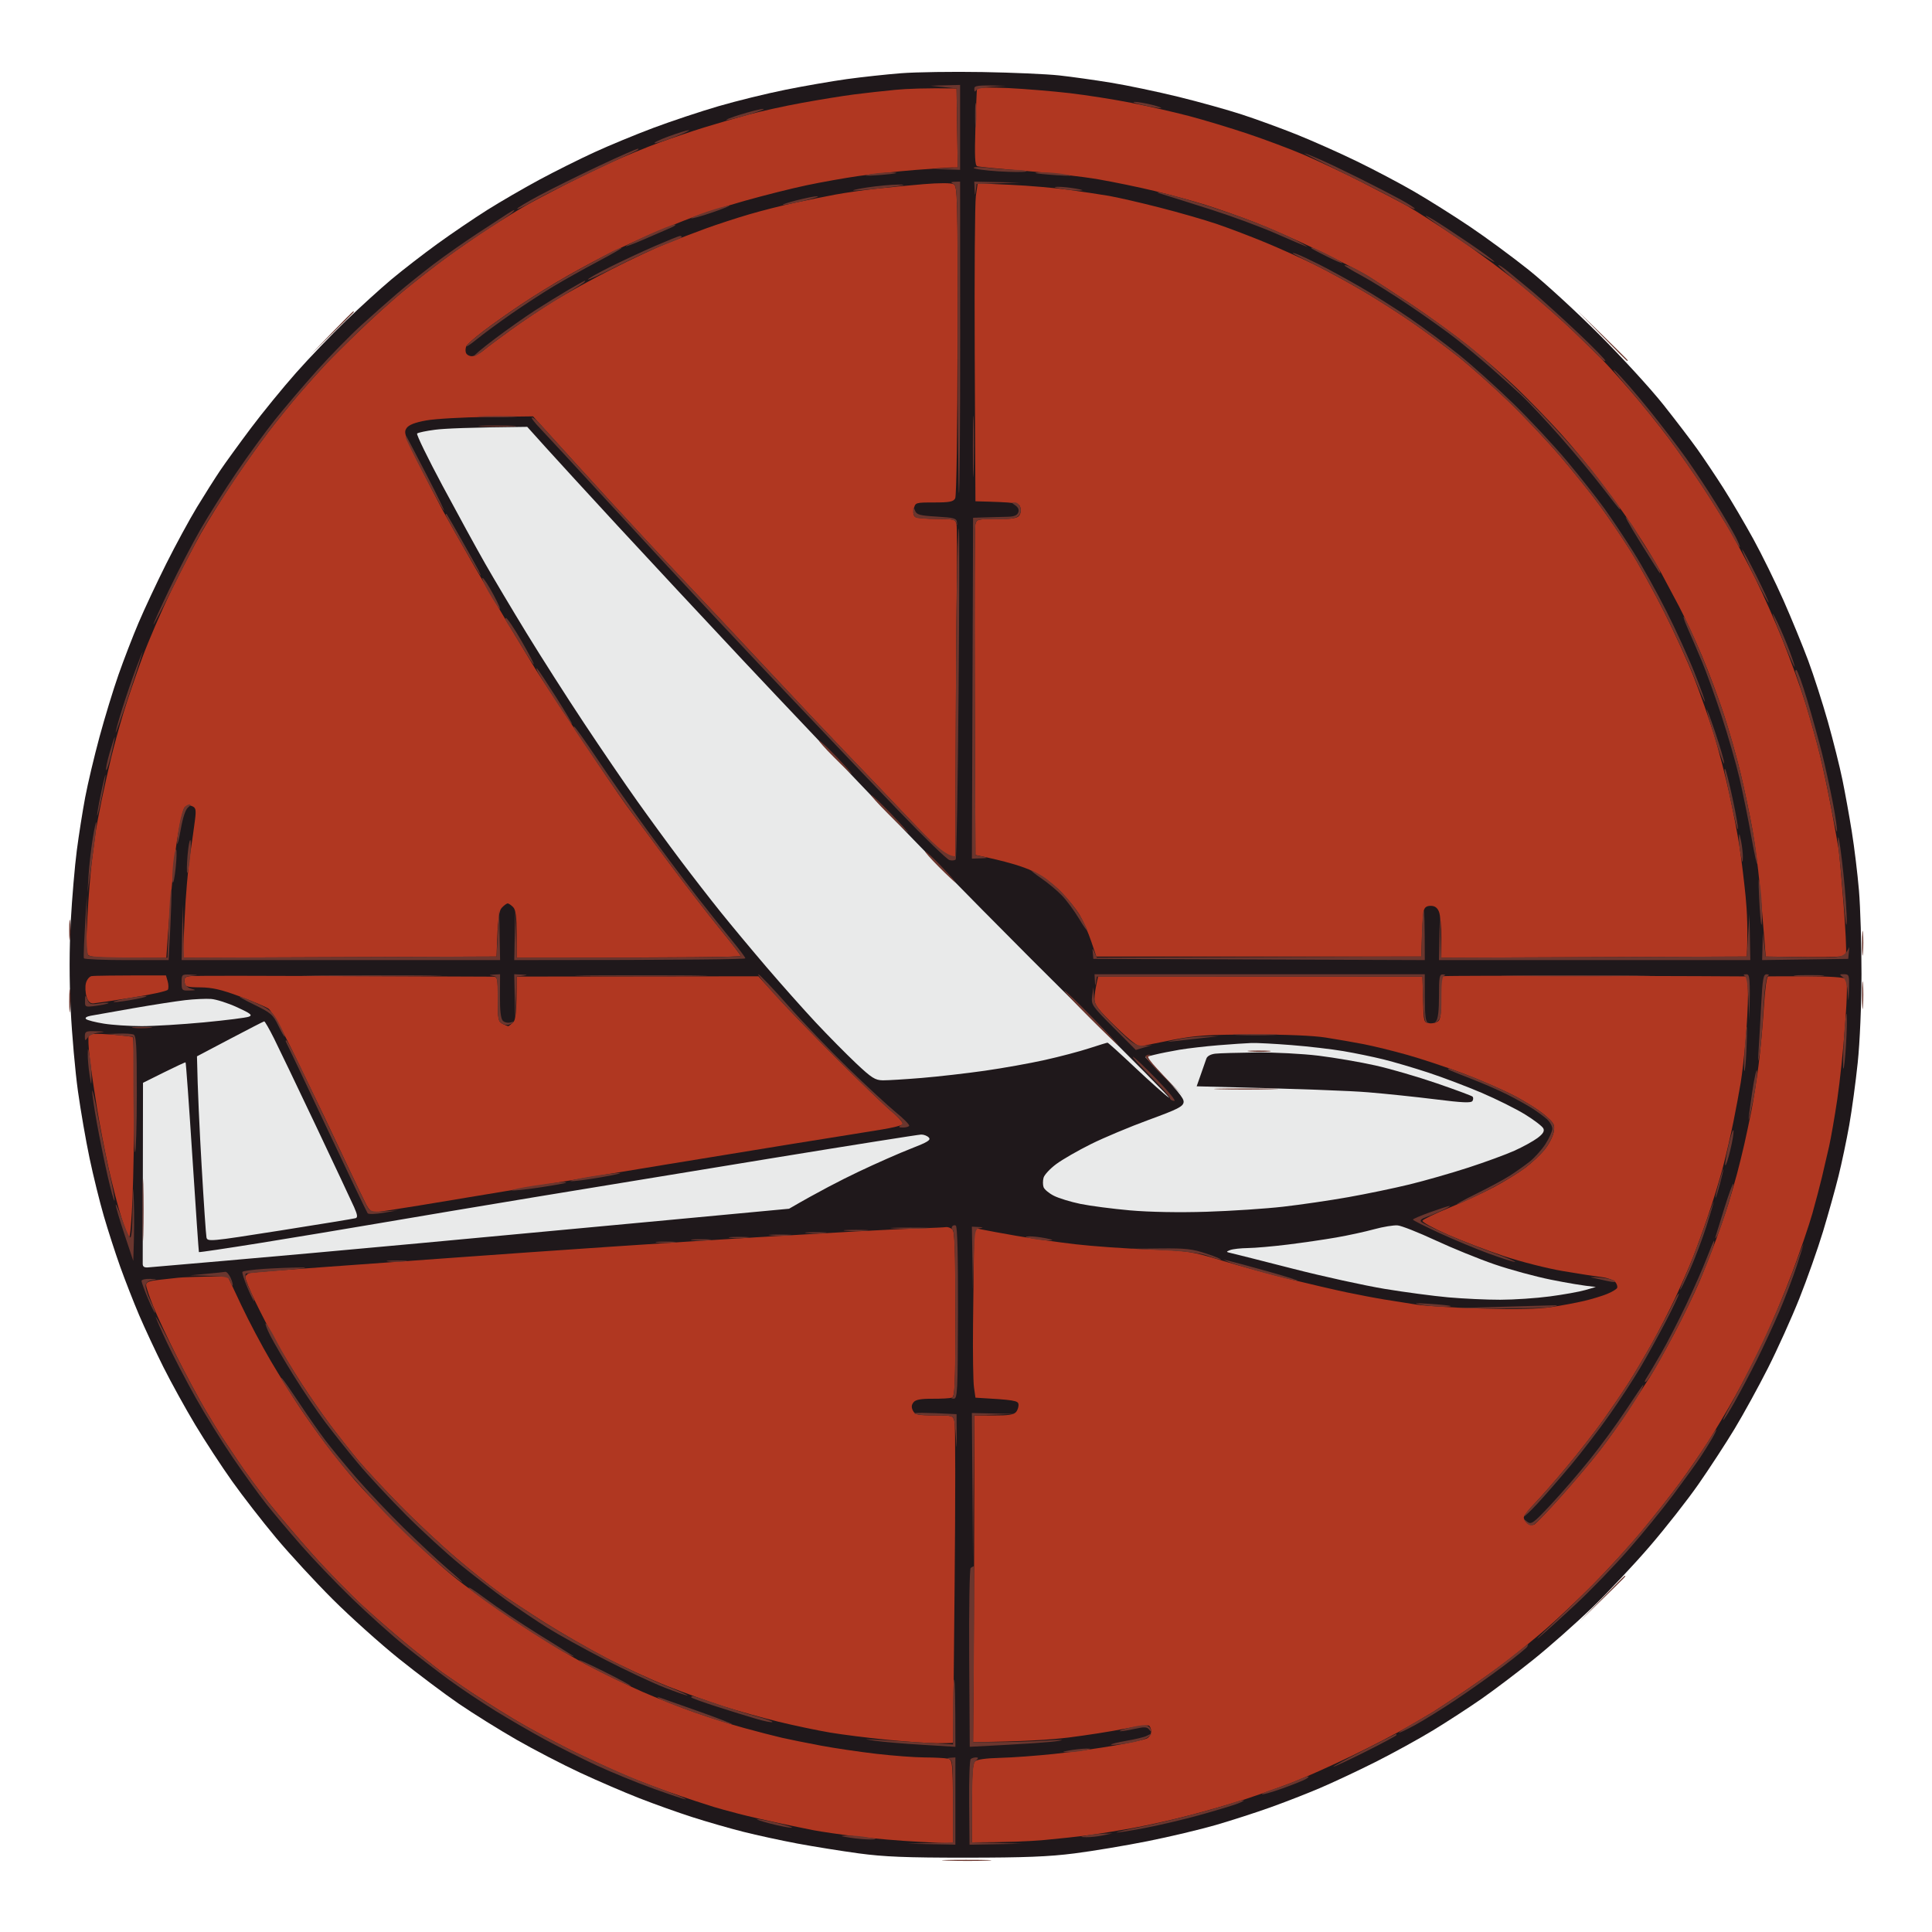 <svg version="1.2" xmlns="http://www.w3.org/2000/svg" viewBox="0 0 819 819" width="819" height="819">
	<title>hut</title>
	<style>
		.s0 { fill: #1f181b }
		.s1 { fill: #6b362e }
		.s2 { fill: #e9eaea }
		.s3 { fill: #b03721 }
	</style>
	<g id="Background">
		<path id="Path 1" class="s0" d="m382 31.04c-6.32 0.5-16.68 1.62-23 2.49-6.32 0.88-18.02 2.9-26 4.51-7.98 1.6-20.8 4.75-28.5 7-7.7 2.25-20.07 6.37-27.5 9.16-7.43 2.78-18.68 7.43-25 10.33-6.32 2.9-16.9 8.18-23.5 11.74-6.6 3.56-16.5 9.31-22 12.77-5.5 3.47-14.95 9.88-21 14.26-6.05 4.38-14.82 11.17-19.5 15.08-4.67 3.92-13.39 11.84-19.38 17.62-5.99 5.78-15.48 15.68-21.08 22-5.6 6.32-14.24 16.9-19.19 23.5-4.95 6.6-10.82 14.7-13.05 18-2.22 3.3-6.63 10.27-9.81 15.5-3.17 5.23-9.04 16.02-13.03 24-4 7.98-9.27 19.23-11.72 25-2.46 5.77-6.28 15.68-8.5 22-2.22 6.32-5.86 18.25-8.09 26.5-2.23 8.25-4.95 19.73-6.04 25.5-1.09 5.77-2.69 15.9-3.55 22.5-0.86 6.6-2.01 20.1-2.56 30-0.64 11.72-0.65 24.8-0.03 37.5 0.53 10.73 1.91 26.25 3.06 34.5 1.15 8.25 3.37 21.08 4.94 28.5 1.56 7.42 4.28 18.45 6.04 24.5 1.76 6.05 4.89 15.73 6.95 21.5 2.07 5.77 5.68 15 8.02 20.5 2.35 5.5 6.97 15.4 10.27 22 3.31 6.6 9.39 17.63 13.52 24.5 4.13 6.88 11.16 17.63 15.62 23.9 4.46 6.28 12.83 17.06 18.61 23.98 5.78 6.91 16.6 18.65 24.05 26.09 7.46 7.44 20.06 18.75 28 25.14 7.95 6.38 19.4 14.99 25.45 19.13 6.05 4.14 17.07 11.01 24.5 15.27 7.43 4.25 19.57 10.55 27 14 7.43 3.45 18.68 8.3 25 10.77 6.32 2.48 16.45 6.09 22.5 8.03 6.05 1.95 15.73 4.73 21.5 6.19 5.77 1.46 16.13 3.71 23 5 6.88 1.28 18.57 3.16 26 4.17 10.75 1.45 20.03 1.83 45.5 1.82 24.83-0.01 35.14-0.42 46-1.81 7.7-0.98 21.65-3.31 31-5.18 9.35-1.87 22.4-4.97 29-6.89 6.6-1.92 16.95-5.26 23-7.43 6.05-2.16 15.5-5.84 21-8.18 5.5-2.34 16.08-7.3 23.5-11.03 7.42-3.73 18.45-9.79 24.5-13.47 6.05-3.68 15.27-9.68 20.5-13.32 5.23-3.64 15.13-11.13 22-16.64 6.88-5.52 18.08-15.43 24.91-22.03 6.83-6.61 17.85-18.34 24.5-26.08 6.65-7.73 15.92-19.55 20.59-26.25 4.67-6.71 11.56-17.26 15.29-23.44 3.74-6.18 10.1-17.76 14.14-25.74 4.04-7.98 10.03-21.25 13.32-29.5 3.29-8.25 7.82-21.08 10.07-28.5 2.24-7.42 5.2-18 6.56-23.5 1.37-5.5 3.4-15.17 4.53-21.5 1.12-6.33 2.74-18.25 3.6-26.5 0.91-8.69 1.58-24.46 1.6-37.5 0.01-12.37-0.47-28.35-1.07-35.5-0.61-7.15-1.97-18.4-3.04-25-1.06-6.6-2.85-16.5-3.98-22-1.13-5.5-3.89-16.52-6.14-24.5-2.26-7.98-6.02-19.68-8.37-26-2.36-6.32-7.07-17.8-10.47-25.5-3.41-7.7-9.16-19.4-12.78-26-3.63-6.6-9.31-16.27-12.64-21.5-3.33-5.23-8.3-12.65-11.04-16.5-2.74-3.85-9.26-12.4-14.5-19-5.23-6.6-17.4-19.9-27.05-29.56-9.64-9.66-23.16-22.06-30.03-27.55-6.87-5.49-18.13-13.77-25-18.39-6.87-4.62-17.45-11.27-23.5-14.78-6.05-3.51-17.08-9.33-24.5-12.93-7.42-3.6-18.9-8.7-25.5-11.34-6.6-2.64-16.95-6.42-23-8.39-6.05-1.98-18.2-5.37-27-7.53-8.8-2.15-21.63-4.85-28.5-5.97-6.87-1.13-16.77-2.52-22-3.09-5.23-0.57-19.85-1.21-32.5-1.43-12.65-0.22-28.18 0.01-34.5 0.5z"/>
		<path id="Path 2" class="s1" d="m140.48 141.25l-8.98 9.25c14.35-13.95 18.51-18.11 18.51-18.25-0.01-0.14-0.13-0.25-0.28-0.25-0.15 0-4.31 4.16-9.25 9.25zm538.52 1.01c5.77 5.91 10.61 10.75 10.75 10.75 0.14-0.01 0.25-0.12 0.26-0.26 0-0.14-4.84-4.97-10.75-10.75l-10.76-10.5zm-649.67 252.24c0 3.85 0.18 5.2 0.4 3 0.21-2.2 0.21-5.35-0.01-7-0.22-1.65-0.4 0.15-0.39 4zm760.02 5.5c0 4.68 0.17 6.48 0.38 4 0.21-2.47 0.21-6.3 0-8.5-0.21-2.2-0.38-0.17-0.38 4.5zm0.01 22c0 5.23 0.17 7.25 0.38 4.5 0.2-2.75 0.2-7.02 0-9.5-0.21-2.47-0.38-0.22-0.38 5zm-760.02 2.5c0.01 4.4 0.18 5.98 0.39 3.5 0.21-2.47 0.21-6.07 0-8-0.22-1.92-0.39 0.1-0.39 4.5zm649.64 253.25l-9.48 9.75c15.12-14.72 19.51-19.11 19.51-19.25-0.01-0.13-0.13-0.25-0.28-0.25-0.15 0-4.54 4.39-9.75 9.75zm-277.48 111c4.95 0.18 12.6 0.18 17 0 4.4-0.19 0.35-0.34-9-0.34-9.35 0-12.95 0.16-8 0.34z"/>
		<path id="Path 3" class="s2" d="m184.5 182.16c-3.85 0.5-7.31 1.23-7.68 1.62-0.38 0.4 4.49 10.4 10.82 22.22 6.33 11.82 14.46 26.68 18.07 33 3.61 6.32 11.51 19.6 17.57 29.5 6.05 9.9 16.97 27 24.27 38 7.29 11 17.42 25.85 22.51 33 5.08 7.15 13.3 18.4 18.27 25 4.96 6.6 12.64 16.5 17.06 22 4.41 5.5 13.22 16.07 19.57 23.5 6.35 7.42 15.75 17.99 20.9 23.5 5.15 5.5 12.8 13.24 17 17.21 6.63 6.25 8.13 7.21 11.39 7.25 2.06 0.02 9.49-0.43 16.5-1.01 7.01-0.58 19.05-1.96 26.75-3.06 7.7-1.1 19.17-3.15 25.5-4.57 6.33-1.41 14.76-3.64 18.75-4.95 3.99-1.3 7.48-2.37 7.75-2.37 0.27 0 5.56 4.78 11.75 10.62 6.19 5.84 12.6 11.54 14.25 12.67 1.65 1.12-16.09-16.82-39.42-39.87-23.33-23.06-57.75-57.9-76.5-77.43-18.74-19.53-47.81-50.14-64.58-68.02-16.77-17.88-40.67-43.53-53.1-56.99-12.42-13.46-26.15-28.43-30.5-33.26l-7.9-8.78c-24.8 0.24-35.15 0.72-39 1.22zm-106 241.82c-3.85 0.45-13.75 1.98-22 3.42-8.25 1.44-16.35 2.87-18 3.18-1.84 0.34-2.61 0.9-2 1.43 0.55 0.48 3.93 1.35 7.5 1.92 3.57 0.58 10.78 1.06 16 1.06 5.22 0.01 17.15-0.72 26.5-1.6 9.35-0.89 17.9-1.97 19-2.4 1.66-0.65 0.81-1.33-5-4-3.85-1.77-8.8-3.35-11-3.52-2.2-0.16-7.15 0.07-11 0.51zm19 16.43l-14 7.38c0.28 14.5 1.1 31.31 1.99 46.71 0.89 15.4 1.81 28.9 2.03 30 0.4 1.95 1.15 1.88 31.2-2.85 16.93-2.67 31.34-5.03 32.03-5.25 0.94-0.3 0.78-1.45-0.63-4.65-1.04-2.34-8.28-17.75-16.09-34.25-7.82-16.5-15.86-33.28-17.87-37.29-2.01-4.01-3.88-7.27-4.16-7.24-0.28 0.04-6.8 3.38-14.5 7.44zm419 2.68c-5.5 0.45-12.92 1.31-16.5 1.91-3.58 0.61-8.3 1.55-10.5 2.1l-4 0.99c14.2 14.55 16.43 17.53 16.25 19.12-0.21 1.87-2.44 3-14.75 7.5-7.98 2.92-19 7.54-24.5 10.27-5.5 2.73-12.14 6.55-14.75 8.49-2.61 1.94-5.03 4.54-5.37 5.78-0.34 1.24-0.34 3.04 0 4 0.34 0.96 2.31 2.61 4.37 3.65 2.06 1.05 7.13 2.6 11.25 3.45 4.13 0.85 13.58 2.08 21 2.74 8.32 0.73 20.8 0.96 32.5 0.59 10.45-0.33 25.08-1.3 32.5-2.15 7.42-0.85 19.8-2.66 27.5-4.03 7.7-1.36 19.4-3.79 26-5.4 6.6-1.61 17.85-4.83 25-7.16 7.15-2.32 15.92-5.54 19.5-7.15 3.58-1.61 7.96-4.03 9.75-5.36 2.34-1.75 3.04-2.89 2.5-4.06-0.41-0.89-3.9-3.57-7.75-5.94-3.85-2.37-12.17-6.51-18.5-9.21-6.33-2.7-16.45-6.53-22.5-8.52-6.05-1.99-14.6-4.51-19-5.6-4.4-1.09-12.05-2.67-17-3.51-4.95-0.84-14.85-2-22-2.56-7.15-0.57-14.8-0.97-17-0.89-2.2 0.07-8.5 0.51-14 0.95zm-447.02 11.52l-8.86 4.41c-0.09 58.11-0.12 75.77-0.12 76.73 0 1.27 0.69 1.68 2.5 1.5 1.37-0.14 15.55-1.36 31.5-2.72 15.95-1.36 53.52-4.74 83.5-7.52 29.98-2.77 77.45-7.2 105.5-9.83l51-4.78c12.4-7.21 22.07-12.18 29.5-15.71 7.42-3.53 17.43-7.94 22.23-9.8 7.07-2.74 8.5-3.64 7.5-4.68-0.67-0.72-2.13-1.28-3.23-1.26-1.1 0.02-29.45 4.51-63 9.99-33.55 5.48-79 12.93-101 16.57-22 3.64-51.48 8.58-65.5 10.99-14.03 2.4-36.98 6.21-51 8.47-14.03 2.25-25.58 3.97-25.68 3.81-0.09-0.15-1.34-18.28-2.76-40.28-1.42-22-2.72-40.07-2.9-40.15-0.17-0.08-4.3 1.84-9.18 4.26zm513.02 66.49c-3.85 1.05-11.05 2.62-16 3.48-4.95 0.87-14.17 2.21-20.5 3-6.33 0.78-13.98 1.46-17 1.49-3.02 0.04-6.4 0.42-7.5 0.84-1.87 0.72-1.83 0.81 0.5 1.33 1.38 0.31 13.08 3.26 26 6.57 12.92 3.31 30.48 7.16 39 8.57 8.52 1.41 20.67 3.02 27 3.59 6.33 0.56 16.23 1.02 22 1.01 5.77-0.01 15.23-0.64 21-1.41 5.77-0.76 12.52-1.97 15-2.69l4.5-1.31c-5.42-0.53-12.4-1.76-19-3.08-6.6-1.32-17.4-4.26-24-6.53-6.6-2.27-17.85-6.84-25-10.17-7.15-3.32-14.35-6.17-16-6.32-1.65-0.15-6.15 0.58-10 1.63z"/>
		<path id="Path 4" class="s3" d="m379.5 38.09c-4.95 0.47-12.82 1.34-17.5 1.95-4.68 0.6-14.57 2.2-22 3.56-7.43 1.35-17.77 3.63-23 5.06-5.23 1.42-13.55 3.84-18.5 5.37-4.95 1.53-13.5 4.41-19 6.41-5.5 2-14.5 5.7-20 8.22-5.5 2.52-14.73 7-20.5 9.94-5.77 2.94-13.09 6.82-16.26 8.62-3.17 1.81-9.92 5.96-15 9.23-5.08 3.27-13.51 9.08-18.74 12.92-5.23 3.83-13.32 10.15-18 14.03-4.68 3.88-12.95 11.34-18.39 16.58-5.44 5.23-12.02 11.77-14.61 14.52-2.59 2.75-7.63 8.38-11.18 12.5-3.56 4.13-9.55 11.55-13.32 16.5-3.77 4.95-10.46 14.4-14.87 21-4.41 6.6-10.44 16.27-13.4 21.5-2.96 5.23-8.67 16.25-12.69 24.5-4.02 8.25-9.56 21.07-12.3 28.5-2.74 7.43-6.34 18-8 23.5-1.66 5.5-3.95 13.82-5.08 18.5-1.13 4.68-2.95 12.77-4.04 18-1.08 5.23-2.26 11.52-2.61 14-0.35 2.48-1.08 8.1-1.62 12.5-0.54 4.4-1.37 14.75-1.83 23-0.62 10.94-0.54 15.35 0.29 16.29 0.85 0.97 5.27 1.29 17.15 1.26l16-0.04c1.99-29.07 3.47-43.13 4.57-50.01 1.11-6.88 2.56-13.08 3.22-13.78 0.75-0.79 1.93-0.98 3.1-0.5 1.63 0.67 1.81 1.48 1.28 5.78-0.33 2.75-1.29 9.5-2.12 15-0.83 5.5-1.86 17.54-2.28 26.76l-0.77 16.76 133-0.52c0.53-16.77 1-19.42 2.3-20.78 0.94-0.98 2.04-1.77 2.45-1.75 0.41 0.02 1.43 0.71 2.25 1.53 1.13 1.13 1.5 3.94 1.5 11.5v10c73.63 0 95-0.34 94.99-0.75-0.01-0.41-3.88-5.48-8.61-11.25-4.72-5.77-14.51-18.44-21.74-28.15-7.22-9.71-15.38-20.74-18.13-24.5-2.74-3.77-12.19-17.72-21-31-8.8-13.28-16.76-25.43-17.68-27-0.92-1.57-4.83-8.03-8.68-14.35-3.86-6.32-11.41-19.15-16.79-28.5-5.38-9.35-11.49-20.15-13.58-24-2.08-3.85-6.72-12.85-10.31-20-5.87-11.72-6.38-13.2-5.13-15 0.96-1.39 3.5-2.39 8.27-3.26 3.79-0.7 15.54-1.37 26.12-1.5l19.23-0.24c3.52 3.88 11.06 12.2 19.04 20.99 7.98 8.8 21 22.97 28.94 31.5 7.93 8.53 17.43 18.66 21.09 22.51 3.67 3.85 16.74 17.8 29.07 30.99 12.32 13.2 27.39 29.17 33.49 35.5 6.1 6.33 18.25 19.04 27 28.25 11.34 11.93 16.56 16.74 18.16 16.75l2.25 0.01c0.16-67.81 0.37-98.98 0.58-113 0.2-14.02 0.15-26.51-0.11-27.75-0.44-2.1-1-2.25-8.22-2.27-4.26 0-8.36-0.34-9.11-0.75-0.9-0.48-1.15-1.67-0.75-3.48 0.6-2.72 0.7-2.75 8.61-2.75 6.6 0 8.16-0.31 8.93-1.75 0.54-1.02 0.95-29 1-67 0.07-61.17-0.04-65.31-1.68-66.17-1.06-0.56-6.08-0.56-12.75-0.01-6.05 0.51-15.27 1.39-20.5 1.98-5.23 0.58-12.88 1.69-17 2.46-4.13 0.77-11.77 2.31-17 3.43-5.23 1.11-14 3.34-19.5 4.95-5.5 1.61-13.82 4.34-18.5 6.05-4.68 1.72-12.1 4.56-16.5 6.3-4.4 1.75-14.75 6.6-23 10.79-8.25 4.19-19.27 10.26-24.5 13.48-5.23 3.23-13.55 8.79-18.5 12.37-4.95 3.58-10.24 7.55-11.75 8.82-1.51 1.26-3.65 2.3-4.75 2.3-1.1 0-2.23-0.68-2.5-1.5-0.27-0.82-0.16-2.12 0.25-2.87 0.41-0.76 3.68-3.61 7.25-6.33 3.57-2.72 10.77-7.81 16-11.31 5.23-3.5 14.23-9.05 20-12.32 5.77-3.27 14.1-7.71 18.5-9.86 4.4-2.15 12.05-5.65 17-7.77 4.95-2.13 12.6-5.22 17-6.88 4.4-1.66 14.52-4.85 22.5-7.11 7.98-2.25 19.68-5.19 26-6.52 6.32-1.33 16.23-3.09 22-3.92 5.77-0.82 16.57-1.97 24-2.56 7.43-0.58 14.51-1.06 15.75-1.05h2.25l-0.5-33.5c-13.18-0.21-21.05 0.12-26 0.59zm34.65-0.5c-0.1 0.5-0.4 8-0.66 16.66-0.38 12.05-0.2 15.86 0.76 16.22 0.69 0.25 9.8 1.14 20.25 1.96 10.45 0.83 24.4 2.44 31 3.57 6.6 1.14 17.4 3.37 24 4.97 6.6 1.6 16.27 4.24 21.5 5.87 5.23 1.63 14.67 4.97 21 7.43 6.33 2.45 18.7 7.95 27.5 12.22 8.8 4.26 18.24 9.16 20.98 10.88 2.74 1.72 10.84 7.03 18 11.79 7.16 4.77 17.97 12.63 24.02 17.48 6.05 4.85 15.23 12.88 20.39 17.84 5.17 4.96 13.5 13.54 18.5 19.06 5.01 5.53 12.71 14.84 17.11 20.69 4.4 5.86 9.48 12.81 11.28 15.46 1.81 2.64 5.13 7.74 7.4 11.31 2.26 3.57 5.45 8.98 7.09 12 1.64 3.02 5 9.32 7.46 14 2.46 4.68 6.84 14.12 9.73 21 2.89 6.87 7.1 18.12 9.35 25 2.26 6.87 5.45 18.12 7.09 25 1.65 6.87 3.87 17.45 4.94 23.5 1.08 6.05 2.45 16.4 3.06 23 0.6 6.6 1.44 16.27 1.85 21.5l0.75 9.5c31.97 0.48 33.55 0.34 34.01-1.25 0.29-0.96-0.17-10.52-1.02-21.25-0.84-10.73-1.77-21.07-2.07-23-0.3-1.93-1.68-9.57-3.06-17-1.39-7.43-3.64-18-5-23.5-1.37-5.5-4.08-15.18-6.04-21.5-1.95-6.32-6.26-18.25-9.56-26.5-3.31-8.25-8.49-19.95-11.52-26-3.02-6.05-7.53-14.6-10.01-19-2.49-4.4-7.91-13.18-12.06-19.5-4.14-6.32-10.9-16-15.01-21.5-4.11-5.5-11.18-14.27-15.72-19.5-4.53-5.23-10.01-11.3-12.17-13.5-2.16-2.2-7.72-7.65-12.35-12.11-4.63-4.45-14.04-12.78-20.92-18.5-6.87-5.71-19.48-15.09-28-20.83-8.52-5.75-18.2-11.95-21.5-13.78-3.3-1.84-12.08-6.42-19.5-10.2-7.42-3.77-18.23-8.87-24-11.34-5.77-2.48-16.58-6.53-24-9.02-7.42-2.49-18.67-5.88-25-7.55-6.33-1.66-17.35-4.17-24.5-5.59-7.15-1.41-18.85-3.25-26-4.09-7.15-0.83-18.89-1.8-26.09-2.16-7.58-0.37-13.16-0.26-13.26 0.26zm-0.47 45.51c-0.42 2.97-0.64 33.3-0.48 67.4l0.3 62c17.9 0.48 18.54 0.65 19.08 2.75 0.33 1.28 0.01 2.82-0.75 3.58-0.9 0.9-3.97 1.3-9.58 1.25-7.76-0.08-8.28 0.05-8.78 2.17-0.28 1.24-0.4 33.29-0.25 71.22l0.28 68.97c13.56 2.76 20.49 5.02 24.14 6.81 3.97 1.94 8.81 5.46 12.06 8.75 2.98 3.02 6.6 7.52 8.05 10 1.44 2.48 3.61 7.43 4.81 11l2.19 6.5h137.75c0.39-13.18 0.73-18.01 1-19.25 0.36-1.6 1.22-2.25 3-2.25 1.73 0 2.81 0.77 3.5 2.5 0.55 1.37 1 6.32 1 11v8.5l129.5-0.5c0.5-10.85 0.12-19.18-0.51-25.5-0.63-6.32-1.75-15.55-2.49-20.5-0.74-4.95-2.72-15.3-4.41-23-1.68-7.7-4.67-19.18-6.63-25.5-1.97-6.32-5.68-16.9-8.24-23.5-2.57-6.6-8.29-19.2-12.71-28-4.43-8.8-10.96-20.63-14.53-26.3-3.56-5.66-9.4-14.27-12.98-19.12-3.58-4.86-11.06-14.18-16.62-20.71-5.57-6.53-15.47-17.01-22-23.3-6.54-6.29-15.93-14.66-20.88-18.6-4.95-3.94-13.5-10.32-19-14.17-5.5-3.85-15.17-10.06-21.5-13.79-6.33-3.74-15.77-8.89-21-11.45-5.23-2.57-14.45-6.72-20.5-9.23-6.05-2.51-15.27-6.02-20.5-7.81-5.23-1.78-16.25-4.96-24.5-7.06-8.25-2.11-17.92-4.33-21.5-4.94-3.58-0.61-11.23-1.76-17-2.56-5.77-0.8-16.81-1.75-24.53-2.11l-14.02-0.65zm-374.9 330.7c-0.94 0.19-2.01 1.55-2.37 3.02-0.36 1.47-0.23 4.03 0.28 5.68 0.65 2.07 1.54 2.95 2.88 2.85 1.06-0.08 8.46-1.18 16.43-2.44 7.98-1.26 14.79-2.77 15.15-3.35 0.35-0.58 0.32-2.19-0.07-3.56l-0.72-2.5c-23.14-0.03-30.63 0.12-31.58 0.3zm42.47-0.05c-2.72 0.21-3.21 0.62-3 2.5 0.23 2.07 0.77 2.25 6.75 2.31 4.94 0.05 8.9 0.96 16.5 3.79 5.5 2.06 11.01 4.39 12.25 5.19 1.36 0.88 5.83 8.84 11.34 20.21 5 10.31 10.59 21.9 12.42 25.75 1.83 3.85 6.19 13.07 9.7 20.5 3.51 7.42 7.14 14.96 8.08 16.75 0.94 1.79 2.27 3.25 2.96 3.24 0.69 0 9.35-1.32 19.25-2.93 9.9-1.62 30.15-4.98 45-7.47 14.85-2.5 42.08-7.01 60.5-10.04 18.43-3.03 42.05-6.88 52.5-8.57 10.45-1.69 21.7-3.5 25-4.01 3.3-0.52 9.44-1.51 13.64-2.21 4.2-0.69 8.02-1.65 8.5-2.11 0.48-0.48-1.58-2.9-4.64-5.45-3.02-2.53-13.38-12.5-23.02-22.15-9.63-9.65-21.11-21.52-25.5-26.37l-7.98-8.82c-75.17 0.08-98.24 0.11-99.75 0.12l-2.75 0.02c0 15.88-0.37 18.35-1.57 19.5-0.87 0.82-1.77 1.5-2 1.5-0.24 0-1.33-0.45-2.43-1-1.79-0.9-2-2-2-10.5 0-9.19-0.07-9.5-2.25-9.48-1.24 0.01-29.7-0.1-63.25-0.25-33.55-0.15-62.46-0.16-64.25-0.02zm530.56 0.08c-0.85 0.24-1.14 2.91-0.97 9 0.18 6.05-0.14 9.06-1.05 9.95-0.71 0.71-2.41 1.16-3.79 1-2.46-0.28-2.5-0.45-2.75-10.03l-0.25-9.75-137.5-0.05c-1.18 5.08-1.53 7.9-1.54 9.55 0 2.47 1.58 4.54 9.02 11.75 6.12 5.93 9.58 8.6 10.77 8.29 0.96-0.24 6.93-1.46 13.25-2.7 9.77-1.91 14.88-2.25 34-2.29 14.11-0.03 25.67 0.45 31 1.29 4.68 0.73 11.88 1.99 16 2.78 4.13 0.8 12.45 2.84 18.5 4.54 6.05 1.7 16.63 5.21 23.5 7.8 6.88 2.59 16.55 6.79 21.5 9.33 4.95 2.54 10.97 6.33 13.37 8.42 4.02 3.48 4.33 4.07 3.74 7.29-0.36 1.92-2.14 5.3-3.96 7.5-1.82 2.2-5.52 5.64-8.23 7.65-2.71 2.01-8.52 5.6-12.92 7.97-4.4 2.37-13 6.35-19.1 8.84-6.11 2.5-11.25 4.99-11.42 5.54-0.17 0.55 4.6 3.17 10.61 5.82 6 2.65 16.76 6.77 23.91 9.15 7.15 2.38 18.4 5.24 25 6.35 6.6 1.12 14.03 2.27 16.5 2.57 2.48 0.31 5.06 1.24 5.75 2.08 0.69 0.84 1.03 1.98 0.75 2.53-0.27 0.55-2.19 1.69-4.25 2.53-2.06 0.85-6.45 2.17-9.75 2.96-3.3 0.78-9.6 1.96-14 2.62-5.4 0.81-14.81 1.01-29 0.61-11.55-0.33-24.15-1.09-28-1.68-3.85-0.6-9.92-1.56-13.5-2.14-3.57-0.57-10.77-1.94-16-3.03-5.22-1.1-16.02-3.6-24-5.56-7.97-1.95-20.8-5.46-28.5-7.79-13.48-4.09-14.65-4.27-31.5-4.87-9.62-0.34-23.57-1.32-31-2.18-7.42-0.86-18.67-2.46-25-3.56-6.32-1.1-12.97-2.32-14.77-2.71l-3.27-0.7c-0.2 14.72-0.36 28.9-0.48 41-0.13 12.1 0.05 24.02 0.39 26.5l0.63 4.5c16.56 0.92 18.02 1.28 18.24 2.75 0.14 0.96-0.3 2.44-0.99 3.29-0.95 1.18-3.23 1.54-9.5 1.5l-8.25-0.04c0.03 47.66-0.08 78.82-0.23 100l-0.27 38.5c20.93-0.19 33.08-1.01 40.5-1.94 7.43-0.93 17.89-2.56 23.25-3.63 5.36-1.06 10.2-1.71 10.75-1.43 0.55 0.27 1 1.4 1 2.5 0 1.1-0.79 2.41-1.75 2.92-0.96 0.51-7.15 1.87-13.75 3.03-6.6 1.16-18.07 2.76-25.5 3.55-7.42 0.79-17.77 1.55-23 1.68-6.16 0.16-9.94 0.69-10.75 1.53-0.9 0.92-1.25 5.94-1.25 17.79v16.5c15.11 0 24.45-0.44 30.5-0.98 6.05-0.54 14.6-1.47 19-2.06 4.4-0.59 12.95-1.97 19-3.08 6.05-1.1 16.85-3.53 24-5.4 7.15-1.86 17.73-4.94 23.5-6.82 5.78-1.89 14.78-5.1 20-7.12 5.23-2.03 16.48-7.06 25-11.18 8.53-4.12 19.33-9.72 24-12.46 4.68-2.73 9.4-5.52 10.5-6.19 1.1-0.66 6.95-4.54 13-8.6 6.05-4.07 14.55-10.14 18.89-13.5 4.35-3.36 11.54-9.26 16-13.11 4.46-3.85 13.28-12.19 19.61-18.53 6.32-6.35 15.79-16.7 21.03-23 5.24-6.31 12.49-15.52 16.12-20.47 3.63-4.95 9.04-12.83 12.03-17.5 2.99-4.68 8.09-13.23 11.32-19 3.24-5.78 8.67-16.35 12.06-23.5 3.4-7.15 8.88-20.2 12.18-29 3.29-8.8 7.13-20.05 8.53-25 1.39-4.95 3.23-11.93 4.08-15.5 0.86-3.58 2.21-9.43 3.02-13 0.81-3.58 2.38-12.58 3.48-20 1.11-7.43 2.6-21.7 3.33-31.72q1.32-18.22 0.32-19.29c-0.63-0.68-6.72-1.1-16.5-1.12-8.52-0.02-15.95 0-16.5 0.04-0.57 0.04-1.34 5.79-1.8 13.33-0.44 7.29-1.45 18.32-2.25 24.51-0.8 6.19-2.14 14.74-2.99 19-0.84 4.26-2.2 10.67-3.01 14.25-0.81 3.57-2.2 9.2-3.08 12.5-0.89 3.3-2.5 8.92-3.6 12.5-1.09 3.57-3.49 10.55-5.32 15.5-1.83 4.95-5.05 13.05-7.14 18-2.1 4.95-6.9 14.85-10.68 22-3.78 7.15-8.45 15.47-10.39 18.5-1.93 3.02-6 9.32-9.02 14-3.03 4.67-8.48 12.32-12.11 17-3.63 4.67-11.04 13.45-16.46 19.5-5.42 6.05-10.49 11.34-11.25 11.75-0.77 0.41-2.09 0.19-2.94-0.5-0.85-0.69-1.53-1.81-1.5-2.5 0.02-0.69 2.12-3.39 4.67-6 2.54-2.61 8.75-9.7 13.79-15.75 5.04-6.05 11.89-14.83 15.22-19.5 3.32-4.68 8.07-11.65 10.54-15.5 2.47-3.85 7.01-11.5 10.08-17 3.07-5.5 7.57-14.28 10.01-19.5 2.43-5.23 5.68-12.65 7.21-16.5 1.54-3.85 4.49-11.95 6.56-18 2.07-6.05 4.9-15.28 6.28-20.5 1.38-5.23 3.41-14 4.51-19.5 1.11-5.5 2.49-12.93 3.08-16.5 0.59-3.58 1.53-11.68 2.08-18 0.55-6.33 1-14.99 1.01-19.25 0-5.49-0.36-7.77-1.25-7.83-0.69-0.04-29.48-0.16-63.99-0.25-34.51-0.09-63.29-0.02-63.95 0.16zm-574.17 25.09c-0.35 0.59-0.16 5.02 0.42 9.83 0.58 4.81 1.97 14.37 3.09 21.25 1.13 6.87 3.35 18.35 4.95 25.5 1.6 7.15 4.03 16.49 5.4 20.75 1.38 4.26 2.84 7.93 3.25 8.16 0.41 0.22 1.06-7.31 1.44-16.75 0.37-9.44 0.71-28.52 0.75-42.41 0.03-13.89-0.28-25.42-0.69-25.63-0.41-0.21-4.63-0.7-9.36-1.08-5.82-0.47-8.82-0.35-9.25 0.38zm352.86 81.76c-4.95 0.15-17.32 0.75-27.5 1.32-10.17 0.58-29.52 1.72-43 2.54-13.47 0.81-41.15 2.61-61.5 3.98-20.35 1.37-48.92 3.37-63.5 4.44-14.57 1.08-40 2.91-56.5 4.08-16.5 1.16-31.01 2.3-32.25 2.54-1.24 0.23-2.25 1.09-2.25 1.92 0 0.82 1.9 5.44 4.21 10.25 2.32 4.81 6.22 12.35 8.68 16.75 2.45 4.4 7.37 12.5 10.92 18 3.56 5.5 9.19 13.6 12.52 18 3.33 4.4 8.49 10.92 11.46 14.5 2.97 3.57 10.92 12.12 17.66 19 6.74 6.87 17.54 17 24 22.5 6.46 5.5 14.74 12.12 18.4 14.72 3.66 2.6 12.28 8.28 19.15 12.64 6.88 4.35 18.58 11.08 26 14.96 7.43 3.87 19.13 9.27 26 11.99 6.88 2.72 17.45 6.54 23.5 8.48 6.05 1.94 16.63 4.89 23.5 6.57 6.88 1.67 16.78 3.75 22 4.62 5.23 0.87 16.03 2.23 24 3.03 7.98 0.8 17.54 1.46 21.25 1.47 3.71 0.01 6.76-0.09 6.77-0.23 0.01-0.14 0.3-30.18 0.65-66.75 0.36-36.58 0.35-67.74-0.01-69.25-0.65-2.72-0.76-2.75-8.66-2.75-7 0-8.12-0.25-9-2-0.71-1.42-0.63-2.45 0.25-3.55 0.91-1.12 3.08-1.53 8-1.5 3.71 0.03 7.43-0.18 8.25-0.45 1.29-0.43 1.5-5.26 1.52-35.25 0.01-26.73-0.28-35.04-1.25-36.02-0.7-0.69-1.94-1.16-2.77-1.04-0.82 0.12-5.55 0.34-10.5 0.49zm-315 20.97c-1.65 0.2-5.39 0.61-8.31 0.92-4.13 0.45-5.3 0.95-5.25 2.25 0.04 0.92 1.44 5.05 3.11 9.18 1.68 4.12 6.23 13.8 10.11 21.5 3.88 7.7 9.32 17.82 12.09 22.5 2.77 4.67 5.8 9.62 6.73 11 0.93 1.37 4.1 6.1 7.03 10.5 2.93 4.4 8.73 12.27 12.88 17.5 4.16 5.22 12.58 15.12 18.71 22 6.13 6.87 15.81 16.79 21.52 22.04 5.71 5.24 15.11 13.35 20.88 18.02 5.78 4.67 11.45 9.15 12.62 9.96 1.16 0.82 5.44 3.77 9.5 6.58 4.06 2.8 13.23 8.63 20.38 12.95 7.15 4.32 19.75 11.09 28 15.05 8.25 3.95 18.6 8.62 23 10.38 4.4 1.77 10.93 4.23 14.5 5.48 3.58 1.26 8.75 3.02 11.5 3.92 2.75 0.9 6.35 2.06 8 2.58 1.65 0.52 6.38 1.82 10.5 2.89 4.13 1.07 11.78 2.85 17 3.95 5.23 1.11 11.98 2.49 15 3.08 3.03 0.59 11.13 1.77 18 2.62 6.88 0.86 18.91 1.88 26.75 2.28l14.26 0.72c-0.01-35.35-0.03-35.51-2.26-35.99-1.24-0.27-5.62-0.49-9.75-0.51-4.12-0.01-13.35-0.7-20.5-1.53-7.15-0.83-17.72-2.39-23.5-3.47-5.77-1.08-13.2-2.58-16.5-3.33-3.3-0.76-10.5-2.62-16-4.13-5.5-1.51-14.95-4.49-21-6.62-6.05-2.13-15.95-6.03-22-8.67-6.05-2.64-16.85-7.88-24-11.64-7.15-3.77-20.65-11.98-30-18.26-9.35-6.27-21.49-15.11-26.97-19.63-5.49-4.52-15.62-13.85-22.5-20.72-6.89-6.88-15.26-15.65-18.59-19.5-3.34-3.85-8.78-10.6-12.1-15-3.31-4.4-8.43-11.6-11.37-16-2.94-4.4-8.41-13.18-12.14-19.5-3.74-6.33-9.4-17.02-12.57-23.76l-5.76-12.25c-13.95 0.24-19.35 0.47-21 0.66z"/>
		<path id="Path 5" fill-rule="evenodd" class="s1" d="m400 36.91l5.5 0.59 0.5 33.5-10.5 0.63 11.5 0.37v-36l-12.5 0.33zm13.02 0.83q0.01 1.74 0.75 0.57c0.4-0.65 3.43-1.36 6.73-1.56l6-0.38c-12.59-0.35-13.5-0.14-13.48 1.37zm0.33 11.25c0 4.68 0.17 6.48 0.38 4 0.21-2.47 0.21-6.3 0-8.5-0.21-2.2-0.38-0.17-0.38 4.5zm71.15-4.44c3.3 0.75 6.67 1.32 7.5 1.28 0.83-0.04-0.75-0.65-3.5-1.36-2.75-0.71-6.13-1.28-7.5-1.28-1.38 0.01 0.2 0.62 3.5 1.36zm-170.5 3.97c-4.13 1.28-6.82 2.35-6 2.38 0.82 0.02 5.1-1.04 9.5-2.36 4.4-1.33 7.1-2.39 6-2.37-1.1 0.02-5.38 1.08-9.5 2.35zm-30.5 9.28c-3.85 1.41-6.55 2.71-6 2.88 0.55 0.18 4.37-1.01 8.5-2.63 4.12-1.61 6.82-2.91 6-2.88-0.82 0.04-4.65 1.22-8.5 2.63zm-29.5 12.48c-8.52 4.02-19.89 9.65-25.25 12.51-5.36 2.86-9.64 5.44-9.5 5.74 0.14 0.29 3.18-1.14 6.75-3.2 3.57-2.05 14.15-7.38 23.5-11.84 9.35-4.46 18.12-8.61 19.5-9.23 1.37-0.62 2.05-1.17 1.5-1.21-0.55-0.04-7.98 3.22-16.5 7.23zm316.5 3.58c9.9 4.85 20.48 10.26 23.5 12.02 3.02 1.75 5.61 2.95 5.75 2.65 0.14-0.29-2.56-2.07-6-3.94-3.44-1.88-11.2-5.88-17.25-8.9-6.05-3.02-13.7-6.67-17-8.12-3.3-1.44-6.23-2.61-6.5-2.58-0.27 0.03 7.6 4.02 17.5 8.87zm-157.72-2.67c0.12 0.44 4.83 1.09 10.47 1.44 5.64 0.34 10.92 0.38 11.75 0.07 0.83-0.3-1.2-0.62-4.5-0.71-3.3-0.09-8.69-0.49-11.97-0.88-3.29-0.4-5.87-0.36-5.75 0.08zm-44.78 2.85c-2.16 0.48-0.63 0.57 4 0.23 4.12-0.29 7.69-0.7 7.92-0.91 0.23-0.2-1.57-0.31-4-0.24-2.43 0.08-5.99 0.49-7.92 0.92zm71-0.7c0.27 0.22 4.33 0.64 9 0.94 6.18 0.4 7.27 0.32 4-0.29-2.48-0.47-6.52-0.89-9-0.95-2.48-0.06-4.27 0.08-4 0.3zm-34.75 4.68c1.64 0.91 1.75 5.09 1.74 65.72 0 35.62 0.23 64.98 0.53 65.25 0.29 0.28 0.52-29.31 0.51-65.75l-0.03-66.25c-4.24 0.06-4.3 0.17-2.75 1.03zm8.9 2.22c0.14 2.94 0.18 2.99 0.5 0.5l0.35-2.75 18.5-0.58-19.5-0.42zm-45.65-0.76c-4.4 0.68-6.87 1.27-5.5 1.31 1.38 0.04 7.45-0.52 13.5-1.24 7.7-0.92 9.35-1.31 5.5-1.31-3.02 0-9.1 0.56-13.5 1.24zm82.5 0.56c2.48 0.44 5.85 0.78 7.5 0.75 2.21-0.03 1.82-0.26-1.5-0.85-2.47-0.44-5.85-0.78-7.5-0.75-2.21 0.04-1.82 0.26 1.5 0.85zm43.5 2.54c2.75 0.83 11.98 3.74 20.5 6.47 8.53 2.73 20.68 7.23 27 10.01 6.33 2.77 12.18 5.27 13 5.54 0.83 0.28-1.2-0.94-4.5-2.69-3.3-1.76-11.17-5.21-17.5-7.67-6.32-2.45-17.12-6.16-24-8.24-6.87-2.07-14.07-4.03-16-4.35q-3.43-0.56 1.5 0.93zm-156 2.38c-3.85 0.99-6.32 1.84-5.5 1.88 0.83 0.04 4.88-0.76 9-1.78 4.13-1.02 6.6-1.87 5.5-1.88-1.1-0.01-5.15 0.79-9 1.78zm-37.5 4.69c-4.12 1.37-7.27 2.68-7 2.9 0.28 0.22 4.33-0.9 9-2.5 4.68-1.6 7.83-2.9 7-2.9-0.82 0-4.87 1.13-9 2.5zm-85 1.07c-1.37 0.89-7 4.57-12.5 8.17-5.5 3.59-13.82 9.44-18.5 12.98-4.67 3.55-11.65 9.14-15.5 12.43-3.85 3.29-10.76 9.41-15.36 13.59-4.6 4.18-13.02 12.78-18.7 19.1-5.68 6.33-13.74 15.78-17.91 21-4.16 5.23-11.54 15.35-16.4 22.5-4.86 7.15-11.69 17.95-15.17 24-3.48 6.05-9.39 17.42-13.14 25.25-3.75 7.84-6.81 14.59-6.79 15 0.01 0.42 3.96-7.12 8.78-16.75 4.82-9.62 10.29-20.2 12.17-23.5 1.87-3.3 7.29-11.85 12.04-19 4.74-7.15 11.71-17.05 15.48-22 3.77-4.95 9.76-12.37 13.32-16.5 3.55-4.12 8.59-9.75 11.18-12.5 2.59-2.75 9.17-9.28 14.61-14.52 5.44-5.24 13.72-12.7 18.39-16.58 4.68-3.88 12.78-10.18 18-14.01 5.23-3.82 13.33-9.38 18-12.35 4.68-2.97 9.16-6 9.96-6.72 0.81-0.72 1.26-1.29 1-1.26-0.25 0.02-1.58 0.78-2.96 1.67zm389.5 0.96c0.55 0.55 7.41 5.35 15.25 10.66 7.84 5.31 14.03 9.2 13.75 8.65-0.27-0.55-5.34-4.28-11.25-8.28-5.91-4.01-12.55-8.36-14.75-9.66-2.2-1.31-3.55-1.92-3-1.37zm-329.17 7.66c-5.05 2.29-9.55 4.52-10 4.98-0.46 0.45 3-0.82 7.67-2.84 4.68-2.01 9.85-4.26 11.5-4.99 1.65-0.73 2.33-1.33 1.5-1.31-0.82 0.01-5.63 1.88-10.67 4.16zm2.17 5.02c-5.5 2.39-14.16 6.43-19.25 8.99-5.09 2.55-9.14 4.87-9 5.14 0.14 0.28 5.88-2.34 12.75-5.81 6.88-3.48 15.76-7.53 19.75-9 3.99-1.48 7.25-2.91 7.25-3.19 0-0.27-0.34-0.49-0.75-0.48-0.41 0.01-5.25 1.97-10.75 4.35zm-18 2.27c-1.65 0.85-8.4 4.52-15 8.14-6.6 3.62-16.72 9.73-22.5 13.58-5.77 3.85-13.42 9.22-17 11.95-3.57 2.72-6.84 5.56-7.25 6.32-0.41 0.75 1.61-0.55 4.5-2.9 2.89-2.35 9.53-7.23 14.75-10.85 5.23-3.62 13.1-8.75 17.5-11.39 4.4-2.65 12.95-7.44 19-10.64 6.05-3.2 10.55-5.8 10-5.79-0.55 0.01-2.35 0.72-4 1.58zm296.5-1.28c0.28 0.22 3.31 1.81 6.75 3.52 3.44 1.72 6.25 2.9 6.25 2.62 0-0.27-2.7-1.85-6-3.5-3.3-1.65-6.34-3.01-6.75-3.02-0.41-0.02-0.52 0.15-0.25 0.38zm-8 2.01c0.28 0.29 4.55 2.51 9.5 4.93 4.95 2.42 14.18 7.46 20.5 11.2 6.33 3.74 16 9.95 21.5 13.8 5.5 3.86 14.05 10.23 19 14.17 4.95 3.95 14.34 12.31 20.88 18.6 6.53 6.29 16.43 16.78 22 23.31 5.56 6.53 13.05 15.84 16.62 20.7 3.58 4.85 9.42 13.46 12.98 19.13 3.57 5.66 10.11 17.49 14.54 26.29 4.43 8.8 10.06 21.06 12.51 27.23 2.46 6.18 4.58 11.01 4.72 10.75 0.14-0.26-1.84-5.76-4.39-12.23-2.56-6.46-7.95-18.27-11.98-26.25-4.03-7.97-10.3-19.22-13.94-25-3.63-5.77-9.15-14.05-12.27-18.38-3.12-4.34-10.22-13.34-15.77-20-5.56-6.67-15.91-17.76-23-24.66-7.1-6.9-17.4-16.16-22.9-20.57-5.5-4.42-14.95-11.42-21-15.57-6.05-4.15-15.72-10.25-21.5-13.55-5.77-3.31-13.42-7.48-17-9.27-3.57-1.79-7.62-3.68-9-4.2-1.37-0.52-2.27-0.71-2-0.43zm21.96 5.16c0.02 0.26 3.3 2.22 7.29 4.36 3.99 2.13 13.1 7.82 20.25 12.65 7.15 4.82 16.15 11.25 20 14.29 3.85 3.04 10.38 8.48 14.5 12.09 4.13 3.61 9.92 8.81 12.87 11.57 2.96 2.76 10.34 10.64 16.4 17.51 6.07 6.88 14.22 16.69 18.13 21.8 3.91 5.11 7.21 9.27 7.35 9.25 0.14-0.03-0.09-0.69-0.5-1.47-0.41-0.78-5.02-6.95-10.25-13.72-5.22-6.78-16.92-19.8-26-28.95-9.07-9.14-21.45-20.55-27.5-25.36-6.05-4.8-16.86-12.62-24.02-17.39-7.16-4.76-15.26-10.08-18-11.83-2.74-1.74-6.23-3.64-7.77-4.22-1.53-0.58-2.77-0.84-2.75-0.58zm65.2-0.11c-0.09 0.32 4.9 4.73 11.09 9.79 6.19 5.06 15.27 13.05 20.19 17.75 4.92 4.7 9.99 9.67 11.26 11.04 1.28 1.38 2.55 2.28 2.83 2 0.28-0.27-5.01-5.7-11.76-12.06-6.75-6.36-15.2-14.01-18.77-17-3.58-2.99-8.35-6.94-10.6-8.77-2.24-1.83-4.16-3.07-4.24-2.75zm-394.16 10.43c-3.57 2.1-9.87 5.98-14 8.63-4.12 2.66-11.89 8.13-17.25 12.17-5.36 4.05-9.3 7.35-8.75 7.35 0.55 0 2.24-1.03 3.75-2.3 1.51-1.27 6.8-5.24 11.75-8.82 4.95-3.58 13.73-9.37 19.5-12.86 5.78-3.5 10.93-6.73 11.45-7.19 0.52-0.45 0.75-0.82 0.5-0.81-0.25 0.01-3.37 1.73-6.95 3.83zm448.8 41.15c5.02 5.78 12.34 14.78 16.28 20 3.93 5.23 10.86 15.13 15.41 22 4.54 6.88 9.89 15.54 11.88 19.25 2 3.72 3.86 6.75 4.13 6.75 0.28 0-0.47-1.91-1.66-4.25-1.19-2.33-5.01-8.86-8.5-14.5-3.49-5.63-9.14-14.18-12.56-19-3.42-4.81-10.58-14.15-15.9-20.75-5.33-6.6-11.6-13.8-13.94-16-2.35-2.2-0.16 0.73 4.86 6.5zm-277.38 25.5c0 11.55 0.15 16.05 0.33 10 0.17-6.05 0.17-15.5 0-21-0.18-5.5-0.33-0.55-0.33 11zm-208.42-12.76c3.58 0.2 9.65 0.2 13.5 0 3.85-0.19 0.93-0.35-6.5-0.35-7.42 0-10.57 0.16-7 0.35zm25.09 5c2.52 2.62 15.11 16.24 27.98 30.26 12.86 14.03 33.5 36.3 45.87 49.5 12.36 13.2 26.57 28.28 31.58 33.5 5 5.23 13.12 13.78 18.05 19 4.92 5.23 17.72 18.63 28.44 29.79 10.72 11.16 20.39 20.53 21.49 20.83 1.1 0.29 2.29 0.16 2.64-0.29 0.35-0.45 0.9-32.33 1.22-70.83 0.32-38.5 0.37-69.77 0.12-69.5-0.25 0.28-0.64 11.98-0.87 26-0.22 14.03-0.45 45.19-0.51 69.25l-0.1 43.75c-3.85-0.01-9.07-4.82-20.41-16.76-8.75-9.2-20.9-21.92-27-28.24-6.1-6.33-21.17-22.31-33.49-35.5-12.33-13.2-25.4-27.15-29.07-31-3.66-3.85-13.16-13.98-21.09-22.51-7.94-8.52-20.77-22.47-28.51-31-7.74-8.52-15.17-16.74-16.5-18.26-1.34-1.53-2.88-2.77-3.43-2.76-0.55 0 1.07 2.15 3.59 4.77zm-24.59-0.99c3.85 0.19 9.7 0.19 13-0.01 3.3-0.19 0.15-0.35-7-0.35-7.15 0-9.85 0.16-6 0.36zm-32.5 4.75c0.02 0.55 3.44 7.53 7.6 15.5 4.15 7.98 8.02 14.95 8.59 15.5 0.57 0.55-2.69-6.2-7.24-15-4.55-8.8-8.44-16.22-8.64-16.5-0.2-0.27-0.34-0.05-0.31 0.5zm258.4 28.74c1.23 0.82 1.67 1.88 1.25 3.01-0.45 1.22-1.79 1.77-4.4 1.82-2.06 0.04-6.22 0.15-9.25 0.25l-5.5 0.18-0.5 144.5c7.38-0.23 7.41-0.25 4.5-0.88l-3-0.64c-0.43-106.93-0.31-138.99-0.03-140.23 0.5-2.11 1.01-2.24 8.47-2.12 5.45 0.09 8.45-0.3 9.58-1.25 1.05-0.88 1.43-2.19 1.06-3.63-0.32-1.24-1.36-2.25-2.33-2.26-1.59-0.02-1.57 0.1 0.15 1.25zm-43.33 2.51c-0.04 1.24 0.61 2.48 1.43 2.75 0.83 0.28 4.88 0.5 9 0.5 6.31 0 7.57 0.28 7.94 1.75q0.47 1.9 0.24-0.25c-0.18-1.78-1.12-2.05-8.59-2.5-7.21-0.43-8.51-0.78-9.17-2.5-0.74-1.89-0.78-1.88-0.85 0.25zm308.01 12.75c4.44 7.15 8.3 13.23 8.57 13.5 0.27 0.28 0.16-0.4-0.25-1.5-0.41-1.1-2.4-4.47-4.43-7.5-2.02-3.02-4.4-6.85-5.27-8.5-0.88-1.65-2.74-4.35-4.14-6-1.4-1.65 1.08 2.85 5.52 10zm-506.11-11.25c0.02 0.42 3.29 6.4 7.28 13.3 3.99 6.9 7.36 12.52 7.5 12.5 0.14-0.03-0.27-1.06-0.9-2.3-0.64-1.23-3.83-6.97-7.1-12.75-3.26-5.77-6.13-10.72-6.37-11-0.24-0.27-0.42-0.16-0.41 0.25zm554.79 26.2c3.16 6.3 5.85 11.25 5.99 11 0.14-0.24-2.22-5.4-5.25-11.45-3.02-6.05-5.72-11-5.99-11-0.27 0 2.09 5.16 5.25 11.45zm-536.74 6.3c1.8 3.17 3.91 6.43 4.69 7.25 0.79 0.83-0.31-1.76-2.44-5.75-2.13-3.98-4.25-7.25-4.7-7.25-0.45 0 0.65 2.59 2.45 5.75zm544.49 9.75c0.33 1.1 2.48 6.6 4.79 12.21 2.31 5.62 4.32 10.12 4.47 10 0.16-0.11-0.81-3.13-2.15-6.71-1.33-3.57-3.61-8.97-5.06-12-1.46-3.02-2.38-4.6-2.05-3.5zm-36.01 6c1.47 3.3 4.17 9.6 6.01 14 1.84 4.4 5.57 14.75 8.28 23 2.72 8.25 6.15 20.18 7.62 26.5 1.47 6.33 3.75 17.58 5.06 25 1.31 7.43 2.42 12.38 2.46 11 0.05-1.37-0.84-7.67-1.98-14-1.13-6.32-3.4-17.12-5.05-24-1.64-6.87-4.83-18.12-7.08-25-2.26-6.87-6.76-18.8-10.01-26.5-3.25-7.7-6.37-14.45-6.94-15-0.57-0.55 0.17 1.7 1.63 5zm-500.37-2.25c0.84 1.24 3.52 5.57 5.95 9.63 2.43 4.06 4.76 7.55 5.17 7.75 0.41 0.21-1.84-4.13-5.01-9.63-3.17-5.5-6.19-10-6.71-10-0.51 0-0.24 1.02 0.6 2.25zm-157.6 19.48c-1.61 4.27-4.18 11.82-5.73 16.77-1.55 4.95-2.79 9.45-2.75 10 0.03 0.55 2.63-6.87 5.79-16.5 3.15-9.62 5.7-17.62 5.66-17.77-0.03-0.15-1.37 3.22-2.97 7.5zm170.53 1.27c0.71 1.38 4.14 6.89 7.62 12.25 3.48 5.37 6.55 9.75 6.82 9.75 0.28 0-2.71-5.06-6.63-11.25-3.92-6.18-7.58-11.7-8.12-12.25-0.55-0.55-0.41 0.13 0.31 1.5zm533.15 0.25c0.29 0.69 2.13 6.43 4.1 12.75 1.96 6.33 4.69 16 6.07 21.5 1.37 5.5 3.5 15.4 4.72 22 1.23 6.6 2.41 11.55 2.62 11 0.22-0.55-0.55-5.95-1.71-12-1.16-6.05-3.22-15.5-4.59-21-1.37-5.5-4.2-15.73-6.31-22.75-2.1-7.01-4.18-12.75-4.62-12.75-0.44 0-0.57 0.57-0.28 1.25zm-37.68 15.75c0.28 1.38 2.05 7.45 3.94 13.5 1.89 6.05 3.43 10.1 3.42 9-0.01-1.1-1.78-7.17-3.93-13.5-2.16-6.32-3.7-10.37-3.43-9zm-479.95 8.25c0.42 0.69 4.6 6.88 9.27 13.75 4.68 6.88 10.56 15.36 13.08 18.85 2.51 3.49 10.49 14.29 17.71 24 7.23 9.71 17.02 22.38 21.74 28.15 4.73 5.78 8.6 10.84 8.61 11.25 0.01 0.42-21.36 0.75-47.49 0.75h-47.5l-0.58-20.5-0.42 21.5c75.95 0 97.99-0.33 97.97-0.75-0.01-0.41-2.63-3.9-5.82-7.75-3.19-3.85-9.83-12.17-14.77-18.5-4.93-6.32-14.37-18.92-20.98-28-6.6-9.07-16.15-22.68-21.2-30.25-5.06-7.56-9.47-13.75-9.8-13.75-0.33 0-0.25 0.57 0.18 1.25zm-197.08 9.78c-1.1 3.82-1.77 7.16-1.5 7.43 0.28 0.27 1.25-2.69 2.16-6.57 0.91-3.87 1.59-7.22 1.5-7.42-0.09-0.2-1.06 2.75-2.16 6.56zm307 1.97c3.85 3.86 7.23 7.02 7.5 7.02 0.28 0-2.51-3.15-6.2-7.01-3.68-3.85-7.06-7.01-7.5-7.02-0.44 0 2.35 3.15 6.2 7.01zm377.8 7c0.31 1.38 1.59 7.45 2.83 13.5 1.25 6.05 2.41 10.55 2.6 10 0.18-0.55-0.83-6.4-2.25-13-1.42-6.6-2.85-12.22-3.17-12.5-0.33-0.27-0.33 0.63-0.01 2zm-688.59 8.79c-0.98 4.79-1.66 8.81-1.5 8.92 0.16 0.12 1.07-3.61 2.01-8.28 0.95-4.67 1.63-8.69 1.5-8.92-0.12-0.24-1.02 3.49-2.01 8.28zm333.79 8.21c4.4 4.41 8.23 8.02 8.5 8.02 0.28 0-2.97-3.6-7.2-8.01-4.24-4.4-8.07-8.01-8.5-8.01-0.44-0.01 2.8 3.59 7.2 8zm-298.3-2.75c-0.56 0.69-1.51 3.95-2.11 7.25-0.61 3.3-1.05 6.9-0.99 8 0.07 1.1 0.76-1.6 1.55-6 0.91-5.1 2.04-8.46 3.14-9.26 0.94-0.7 1.2-1.26 0.57-1.25-0.62 0.01-1.59 0.58-2.16 1.26zm-38.94 13.56c-0.68 4.23-1.45 11.07-1.71 15.19l-0.47 7.5c1.43-10.07 2.34-16.73 2.95-21.3 0.61-4.57 0.96-8.48 0.79-8.69-0.18-0.22-0.88 3.07-1.56 7.3zm697.91-0.31c-0.03 1.65 0.32 4.8 0.77 7 0.72 3.48 0.84 3.61 0.89 1 0.03-1.65-0.32-4.8-0.77-7-0.72-3.48-0.84-3.61-0.89-1zm42.36 5.5c0.42 3.58 1.31 13.03 1.98 21 0.71 8.45 1.28 12.1 1.36 8.75 0.07-3.16-0.57-12.38-1.43-20.5-0.86-8.11-1.81-14.97-2.11-15.25-0.31-0.27-0.21 2.43 0.2 6zm-700.01 1.5c-0.33 3.85-0.39 7.23-0.13 7.5 0.26 0.28 0.79-2.57 1.18-6.33 0.39-3.75 0.45-7.13 0.14-7.5-0.32-0.36-0.85 2.48-1.19 6.33zm-6.1 3.5c-0.37 3.58-0.47 7.18-0.21 8 0.25 0.83 0.81-1.83 1.25-5.89 0.43-4.07 0.53-7.67 0.21-8-0.32-0.34-0.89 2.32-1.25 5.89zm324.58 1.5c3.58 3.59 6.73 6.52 7 6.52 0.28 0-2.29-2.93-5.69-6.51-3.41-3.58-6.56-6.51-7-6.52-0.45 0 2.12 2.93 5.69 6.51zm43.5 4.9c2.75 1.87 6.66 5.13 8.69 7.25 2.03 2.12 5.29 6.55 7.26 9.85 1.97 3.3 3.56 5.55 3.54 5-0.03-0.55-1.36-3.25-2.97-6-1.61-2.75-4.97-7.13-7.47-9.75-2.5-2.61-6.35-5.87-8.55-7.25-2.2-1.37-4.34-2.5-4.75-2.5-0.41 0 1.5 1.53 4.25 3.4zm304.22 8.1c0.3 6.05 0.72 11.23 0.94 11.5 0.22 0.28 0.34-2.42 0.28-6-0.06-3.57-0.48-8.75-0.94-11.5-0.55-3.36-0.64-1.39-0.28 6zm-674.17 10.75l-0.55 14.75c-25.49 0.03-32.93-0.38-33.5-0.94-0.58-0.56-0.93-6.14-0.82-13.27l0.17-12.29c-1.31 20.15-1.5 26.34-1.27 26.75 0.23 0.42 8.41 0.76 18.17 0.76h17.75c1.22-22.87 1.35-29.73 1.09-30.01-0.27-0.27-0.74 6.14-1.04 14.25zm5.66 4l-0.21 11.75h135l-0.39-21.5-1.11 20-132.5 0.5-0.57-22.5zm525.57 0.5l-0.29 9.75-137.5 0.5c-1.97-4.47-1.97-4.47-1.74-2l0.24 2.5 140.5 0.5c0-16.27-0.2-21-0.46-21-0.26 0-0.59 4.39-0.75 9.75zm7.42 1.5l-0.21 9.75h132l-0.37-19.5-1.13 18-129.5 0.5-0.58-18.5zm136.95 4l-0.16 5.75 36.5-0.5 0.48-5c-2.47 4.58-2.64 4.6-18.98 4.3l-16.5-0.3-1.18-10zm-670.16 15.25c0 3.31 0.18 3.5 3.25 3.4 2.99-0.09 3.05-0.15 0.75-0.79-1.57-0.43-2.59-1.51-2.75-2.9-0.21-1.82 0.32-2.27 3-2.55 3.12-0.32 3.11-0.34-0.5-0.5-3.65-0.15-3.75-0.06-3.75 3.34zm57-2.75c13.47 0.16 35.07 0.16 48 0 12.92-0.16 1.9-0.28-24.5-0.28-26.4 0-36.98 0.12-23.5 0.28zm74.75-0.11c2.15 0.35 2.25 0.79 2.25 9.86 0 8.5 0.21 9.61 2 10.5 1.36 0.68 2.56 0.66 3.75-0.07 1.57-0.97 1.54-1.02-0.25-0.5-1.1 0.32-2.58 0.02-3.3-0.67-0.88-0.86-1.28-4.2-1.25-10.51l0.05-9.25c-5.02 0.25-5.1 0.34-3.25 0.64zm9.46 9.11l0.2 9.75 0.59-18.5c5.23-0.66 5.18-0.71 2.25-0.85l-3.25-0.15zm30.79-9c12.38 0.16 32.85 0.16 45.5 0 12.65-0.16 2.53-0.29-22.5-0.29-25.02 0-35.37 0.13-23 0.29zm80 8.48c4.68 5.09 16.38 17.16 26 26.82 9.63 9.65 19.98 19.66 23 22.22 4.52 3.83 5.23 4.85 4 5.68-1.23 0.84-1.09 1.03 0.75 1.04 1.24 0.01 2.45-0.32 2.68-0.74 0.24-0.41-2.31-3-5.67-5.75-3.35-2.75-12.44-11.15-20.18-18.66-7.74-7.52-19.25-19.53-25.58-26.69-6.32-7.17-11.95-13.06-12.5-13.1-0.55-0.04 2.83 4.09 7.5 9.18zm135.14-6.48c0.11 2.27 0.2 2.36 0.5 0.5l0.36-2.25h138c0.45 17.31 0.82 19.41 2 19.67 0.83 0.18 0.94 0.11 0.25-0.17-0.88-0.35-1.25-3.43-1.25-10.5v-10h-140zm145.88 6.5c0.01 6.06-0.42 9.75-1.25 10.7-1.11 1.27-1.04 1.27 0.53 0 1.49-1.2 1.79-2.95 1.75-10.2-0.03-6.14 0.33-8.87 1.2-9.17 0.69-0.23 0.47-0.45-0.5-0.5-1.54-0.07-1.74 0.99-1.73 9.17zm31.98-8.5c14.03 0.16 37.2 0.16 51.5 0 14.3-0.15 2.83-0.28-25.5-0.28-28.32 0-40.02 0.13-26 0.28zm97.7 0.02c0.74 0.45 1.33 4.17 1.55 9.73l0.34 9c0.39-18.45 0.23-19.5-1.34-19.48q-1.75 0.01-0.55 0.75zm6.91 11.98c-0.36 7.02-0.86 15.68-1.1 19.25-0.38 5.73-0.33 5.96 0.41 2 0.47-2.47 1.18-10.8 1.59-18.5 0.45-8.47 1.19-14.29 1.87-14.73q1.08-0.73-0.49-0.75c-1.36-0.01-1.71 1.94-2.28 12.73zm14.89-12.01c2.75 0.2 7.48 0.2 10.5 0 3.03-0.2 0.78-0.37-5-0.37-5.77 0-8.25 0.17-5.5 0.37zm19.71 0.5c1.1 0.81 1.84 3.04 2.07 6.26 0.35 4.78 0.37 4.73 0.54-1.25 0.17-5.86 0.05-6.25-2.07-6.26-2.04-0.02-2.09 0.09-0.54 1.25zm-318.21 8.02c-0.48 3.63-0.17 4.09 9 13.3l9.5 9.55 7-2.1c-6.78 0.91-7.53 0.41-15.74-7.78-7.78-7.77-8.77-9.17-9-12.73l-0.27-4zm-0.99 9.25c6.32 6.33 11.72 11.51 12 11.51 0.27 0-4.55-5.18-10.72-11.51-6.17-6.33-11.57-11.51-12-11.51-0.43 0 4.39 5.18 10.72 11.51zm-425.94-7.25c-0.06 2.7 0.01 2.74 4.69 2.12 2.61-0.35 4.97-0.86 5.25-1.14 0.27-0.28-1.41-0.22-3.75 0.13-3.77 0.56-4.36 0.38-5.19-1.61-0.9-2.18-0.94-2.16-1 0.5zm16.44-0.77c-3.3 0.69-5.1 1.29-4 1.33 1.1 0.03 5.15-0.53 9-1.26 3.85-0.73 5.65-1.33 4-1.33-1.65 0-5.7 0.56-9 1.26zm55 2.29c7.37 3.57 8.2 4.28 10.5 9.03 1.37 2.84 2.61 4.95 2.75 4.68 0.14-0.27-0.99-2.85-2.5-5.73-2.3-4.39-3.65-5.69-8.25-7.89-3.03-1.45-6.63-2.93-8-3.3-1.38-0.36 1.1 1.08 5.5 3.21zm674.19 14.23c-0.4 6.87-0.52 12.72-0.26 13 0.26 0.27 0.77-4.23 1.12-10 0.36-5.78 0.48-11.63 0.27-13-0.22-1.38-0.72 3.12-1.13 10zm-41.99 3.5c-0.38 5.5-0.49 10.22-0.24 10.5 0.25 0.27 0.63-3.37 0.85-8.09 0.23-4.72 0.34-9.45 0.25-10.5-0.09-1.05-0.47 2.59-0.86 8.09zm-683.2-7.78c1.65 0.22 4.8 0.22 7 0 2.2-0.21 0.85-0.39-3-0.4-3.85 0-5.65 0.18-4 0.4zm-20.52 3.53c-0.01 2.04 0.1 2.09 1.25 0.55 0.7-0.93 2.84-1.87 4.77-2.09 2.94-0.33 2.74-0.42-1.25-0.55-4.3-0.15-4.75 0.05-4.77 2.09zm15.02-0.34l5.5 0.59c0 38.21 0.34 49.13 0.75 48.9 0.41-0.22 0.75-11.43 0.75-24.9 0-20.89-0.22-24.58-1.5-25-0.83-0.28-3.64-0.43-6.25-0.34l-4.75 0.16zm473.5-0.17c4.4 0.19 11.37 0.19 15.5 0 4.12-0.18 0.52-0.34-8-0.34-8.53 0-11.9 0.16-7.5 0.34zm-25 1.81c-5.78 1.29-5.81 1.32-1 0.75 2.75-0.32 7.92-0.91 11.5-1.3l6.5-0.72c-8.53-0.05-13.7 0.54-17 1.27zm-378.23 1.2c0.26 0.41 8 16.72 17.2 36.25 9.2 19.52 17.02 35.87 17.38 36.33 0.36 0.46 3.35 0.37 6.65-0.19l6-1.03c-11.39 0.88-11.53 0.83-13.21-2.36-0.94-1.79-4.58-9.33-8.09-16.75-3.51-7.43-8.1-17.1-10.2-21.5-2.1-4.4-6.33-13.29-9.41-19.75-3.07-6.46-5.86-11.75-6.19-11.75-0.33 0-0.39 0.34-0.13 0.75zm-84.06 5.25c-0.02 1.92 0.32 5.75 0.74 8.5 0.76 4.87 0.78 4.9 0.84 1 0.03-2.2-0.3-6.03-0.74-8.5-0.74-4.14-0.8-4.22-0.84-1zm448.39 0.75c-0.28 0.41 3.18 4.35 7.7 8.75l8.2 8c-13.73-13.99-15.57-16.45-14.5-16.82 0.82-0.29 0.96-0.56 0.3-0.6-0.66-0.04-1.43 0.26-1.7 0.67zm2.13 8.49c4.52 4.54 8.23 8.71 8.22 9.26 0 0.55 0.79 1.1 1.77 1.22 1.04 0.13-2.08-3.74-7.43-9.25-5.07-5.21-9.57-9.47-10-9.48-0.44 0 2.91 3.71 7.44 8.25zm255.04 6.78c-0.95 6.31-1.62 11.58-1.5 11.69 0.13 0.12 1.05-3.93 2.05-9 1.01-5.06 1.68-10.33 1.5-11.69-0.17-1.37-1.1 2.68-2.05 9zm-128.77-9.65c0.27 0.24 4.55 1.99 9.5 3.89 4.95 1.91 11.92 4.94 15.5 6.75 3.57 1.8 8.3 4.43 10.5 5.83 2.2 1.4 5.02 3.47 6.28 4.6 1.25 1.14 2.27 2.96 2.27 4.06-0.01 1.1-1.32 4.02-2.92 6.5-1.61 2.47-4.65 5.85-6.76 7.5-2.11 1.65-5.87 4.31-8.35 5.91-2.49 1.6-9.02 5.11-14.52 7.81-5.5 2.7-8.88 4.6-7.5 4.22 1.37-0.37 7-2.98 12.5-5.8 5.5-2.82 12.47-6.95 15.5-9.19 3.02-2.23 6.95-5.84 8.72-8.01 1.77-2.17 3.51-5.52 3.87-7.44 0.61-3.22 0.31-3.8-3.72-7.29-2.4-2.09-8.2-5.77-12.87-8.18-4.68-2.42-12.66-6-17.75-7.96-5.09-1.96-9.59-3.58-10-3.6-0.41-0.01-0.53 0.17-0.25 0.4zm-574.91 9.13c-0.06 1.1 0.83 7.17 1.96 13.5 1.14 6.32 3.2 16.45 4.57 22.5 1.38 6.05 2.69 10.77 2.92 10.5 0.22-0.28-0.75-5.68-2.17-12-1.41-6.33-3.61-17.13-4.88-24-1.26-6.88-2.35-11.6-2.4-10.5zm693.62 23.18c-0.98 4.3-1.58 8.04-1.33 8.32 0.25 0.27 1.22-2.65 2.14-6.5 0.93-3.85 1.53-7.59 1.33-8.32-0.19-0.72-1.15 2.2-2.14 6.5zm-672.29 27.32c0 11.82 0.15 16.55 0.33 10.5 0.17-6.05 0.17-15.73 0-21.5-0.18-5.78-0.33-0.83-0.33 11zm668.31-11.72c-0.97 3.42-1.65 6.32-1.5 6.45 0.15 0.13 1-2.5 1.88-5.84 0.89-3.34 1.57-6.24 1.5-6.45-0.06-0.2-0.91 2.42-1.88 5.84zm-478.73-2.46c-5.23 0.86-8.83 1.71-8 1.88 0.82 0.16 6.45-0.54 12.5-1.58 6.05-1.03 9.65-1.88 8-1.87-1.65 0.01-7.28 0.72-12.5 1.57zm-193.78 14.18c-0.12 8.23-0.52 12.16-1.17 11.5-0.55-0.55-2.1-4.15-3.45-8-1.35-3.85-2.48-6.44-2.53-5.75-0.04 0.69 1.62 6.31 3.68 12.5l3.75 11.25c0.45-12.4 0.43-20.05 0.24-25-0.29-7.89-0.35-7.46-0.52 3.5zm169.78-10.32c-5.23 0.8-9.28 1.67-9 1.93 0.27 0.25 5.45-0.28 11.5-1.18 6.05-0.91 11.19-1.83 11.42-2.04 0.23-0.21-0.67-0.34-2-0.28-1.33 0.06-6.7 0.76-11.92 1.57zm505.08 9.16c-1.84 5.86-3.53 11.33-3.77 12.16-0.38 1.33-0.32 1.33 0.54 0 0.53-0.83 2.39-6 4.13-11.5 1.74-5.5 3.01-10.3 2.8-10.66-0.2-0.36-1.87 4.14-3.7 10zm-9 9.39c-2.41 6.75-5.66 15.19-7.24 18.77-1.58 3.57-2.75 6.62-2.6 6.76 0.14 0.14 2.01-3.68 4.16-8.5 2.14-4.82 5.32-13.21 7.05-18.65 1.73-5.45 3.11-10.07 3.07-10.28-0.04-0.21-2.04 5.15-4.44 11.9zm-115.83-7.35c-3.99 1.44-7.28 2.84-7.3 3.12-0.02 0.27 5.05 2.84 11.26 5.71 6.21 2.86 15.68 6.8 21.04 8.75 5.36 1.95 10.31 3.52 11 3.49 0.69-0.03-3.48-1.78-9.25-3.88-5.78-2.11-14.78-5.7-20-7.99-5.23-2.29-9.95-4.59-10.5-5.12-0.65-0.62 0.05-1.31 2-1.99 1.65-0.57 4.8-1.89 7-2.92 2.2-1.04 3.55-1.86 3-1.84-0.55 0.03-4.26 1.23-8.25 2.67zm-202.66 6.1c-0.33 0.56-0.14 1.24 0.41 1.52 0.64 0.32 1 13.17 1 35.5 0 27.11-0.28 35.09-1.25 35.42-0.69 0.23-0.46 0.46 0.5 0.5 1.63 0.07 1.76-2.33 1.85-36.36 0.07-23.75-0.25-36.64-0.91-37.02-0.56-0.31-1.28-0.12-1.6 0.44zm-24.59 0.76c3.57 0.19 9.65 0.19 13.5 0 3.85-0.19 0.92-0.35-6.5-0.35-7.43 0-10.58 0.16-7 0.35zm33.22 12.51l0.21 13.25c0.56-25.1 0.64-25.51 2.82-25.86 1.85-0.3 1.76-0.39-0.5-0.5l-2.75-0.14zm-53.72-11.52c2.2 0.21 6.03 0.21 8.5 0 2.48-0.21 0.68-0.38-4-0.38-4.67 0-6.7 0.17-4.5 0.38zm-16.5 1c1.93 0.21 5.3 0.21 7.5 0 2.2-0.22 0.63-0.39-3.5-0.39-4.12 0-5.92 0.17-4 0.39zm-15 1c2.48 0.21 6.08 0.21 8 0 1.93-0.22-0.1-0.39-4.5-0.39-4.4 0.01-5.97 0.18-3.5 0.39zm-17.5 0.99c1.65 0.22 4.8 0.22 7 0.01 2.2-0.22 0.85-0.4-3-0.4-3.85-0.01-5.65 0.17-4 0.39zm128 0.34c2.2 0.45 5.35 0.79 7 0.76 2.42-0.06 2.15-0.24-1.37-0.95-2.41-0.48-5.56-0.82-7-0.76-1.96 0.09-1.61 0.33 1.37 0.95zm-144 0.66c1.65 0.22 4.8 0.22 7 0.01 2.2-0.22 0.85-0.4-3-0.4-3.85-0.01-5.65 0.17-4 0.39zm-15 1c1.65 0.22 4.8 0.22 7 0.01 2.2-0.22 0.85-0.4-3-0.4-3.85-0.01-5.65 0.17-4 0.39zm445.04 6.53c-1.52 3.99-5.43 12.87-8.7 19.75-3.27 6.87-8.02 16.1-10.55 20.5-2.53 4.4-5.32 9.11-6.19 10.46-0.98 1.51-1.12 2.19-0.35 1.75 0.69-0.39 3.44-4.65 6.11-9.46 2.67-4.81 6.9-12.8 9.41-17.75 2.51-4.95 6.34-13.28 8.53-18.5 2.18-5.23 4.23-10.51 4.54-11.75 0.32-1.24 0.44-2.25 0.27-2.25-0.17 0-1.55 3.26-3.07 7.25zm35.58 8.02c-2.94 7.83-8.85 21.43-13.14 30.23-4.29 8.8-9.65 19.26-11.89 23.25-2.25 3.99-3.86 7.25-3.59 7.25 0.28 0 2.47-3.49 4.88-7.75 2.4-4.26 6.63-12.25 9.38-17.75 2.76-5.5 7.04-14.73 9.51-20.5 2.47-5.78 5.8-14.5 7.4-19.39 1.6-4.9 2.88-9.05 2.85-9.23-0.04-0.19-2.47 6.06-5.4 13.89zm-265.62-11.26c9.2 0.44 15.54 1.24 18.5 2.35 2.48 0.92 4.95 1.63 5.5 1.56 0.55-0.07-2.15-1.18-6-2.47-5.98-2.01-8.82-2.33-19.5-2.22l-12.5 0.12zm-329 4.71c1.65 0.22 4.8 0.22 7 0 2.2-0.21 0.85-0.39-3-0.4-3.85 0-5.65 0.18-4 0.4zm356.5 0.32c1.38 0.6 8.13 2.64 15 4.53 6.88 1.88 13.18 3.4 14 3.36 0.83-0.03-4.8-1.82-12.5-3.97-7.7-2.15-15.12-4.16-16.5-4.46l-2.5-0.55zm-409.16 2.86c-4.77 0.33-8.85 0.9-9.07 1.27-0.22 0.37 0.76 3.41 2.17 6.75 1.41 3.34 2.67 5.85 2.81 5.58 0.14-0.28-0.65-2.31-1.75-4.51-1.1-2.2-2-4.67-2-5.5 0-0.82 0.11-1.55 0.25-1.62 0.14-0.07 7-0.67 15.25-1.35 9.08-0.75 12.24-1.23 8-1.22-3.85 0.01-10.9 0.28-15.66 0.6zm-24.34 2.09l-7 0.65c15.9 0.34 16.54 0.52 17.07 2.6 0.31 1.24 0.77 2.03 1.02 1.75 0.26-0.27-0.11-1.75-0.81-3.27-0.7-1.53-1.73-2.69-2.28-2.58-0.55 0.12-4.15 0.5-8 0.85zm587.5 1.63c1.38 0.29 4.3 0.94 6.5 1.44 2.61 0.59 3.66 0.56 3-0.08-0.55-0.53-3.47-1.18-6.5-1.43-3.02-0.25-4.37-0.21-3 0.07zm-615 1.37c0 0.55 1.24 3.93 2.75 7.52 1.51 3.58 2.86 6.28 3 6 0.14-0.29-0.76-2.6-2-5.14-1.23-2.55-2.13-5.47-2-6.5 0.16-1.21 1.23-2 3-2.23 2.07-0.26 1.83-0.38-1-0.5-2.06-0.08-3.75 0.3-3.75 0.85zm649.14 9.67c-1.23 2.66-4.99 9.78-8.35 15.83-3.35 6.05-8.13 14.15-10.6 18-2.48 3.85-7.22 10.83-10.55 15.5-3.33 4.68-10.18 13.45-15.22 19.5-5.04 6.05-11.24 13.14-13.79 15.75-2.54 2.62-4.61 5.09-4.58 5.5 0.02 0.42 2.55-1.95 5.61-5.25 3.07-3.3 9.46-10.64 14.21-16.32 4.75-5.67 12.16-15.35 16.48-21.5 4.32-6.15 10.11-15 12.88-19.68 2.77-4.67 7.67-13.56 10.9-19.75 3.23-6.18 5.73-11.51 5.57-11.83-0.17-0.32-1.32 1.59-2.56 4.25zm-107.14 0.34c2.48 0.47 6.53 0.89 9 0.95 2.48 0.05 4.28-0.08 4-0.3-0.27-0.22-4.32-0.65-9-0.95-6.17-0.4-7.27-0.31-4 0.3zm33.5 0.99l-20 0.57c29.45 0.25 39.8-0.05 42-0.51 3.11-0.64 3.34-0.8 1-0.72-1.65 0.05-12 0.35-23 0.66zm-569.47 4.25c-0.01 0.42 2.15 5.37 4.8 11 2.66 5.64 8.11 16.1 12.11 23.25 4.01 7.15 11.13 18.63 15.82 25.5 4.7 6.88 11.03 15.65 14.08 19.5 3.05 3.85 9.68 11.73 14.73 17.5 5.05 5.78 14.75 15.91 21.56 22.52 6.8 6.6 16.87 15.63 22.37 20.06 5.5 4.43 14.05 11.01 19 14.62 4.95 3.61 13.73 9.47 19.5 13.03 5.78 3.56 15.23 9.04 21 12.17 5.78 3.13 15.68 8.1 22 11.03 6.33 2.94 17.35 7.43 24.5 9.99 7.15 2.56 13.11 4.52 13.25 4.37 0.13-0.16-1.89-1.1-4.5-2.08-2.61-0.99-9.02-3.44-14.25-5.44-5.22-2-16.7-7.06-25.5-11.24-8.8-4.19-21.85-11.15-29-15.47-7.15-4.32-16.32-10.15-20.38-12.96-4.06-2.8-8.33-5.76-9.5-6.57-1.16-0.81-6.84-5.29-12.62-9.96-5.77-4.67-15.17-12.78-20.88-18.03-5.71-5.24-15.39-15.16-21.52-22.04-6.13-6.87-14.55-16.77-18.7-22-4.16-5.22-9.96-13.1-12.89-17.5-2.93-4.4-6.09-9.12-7.03-10.5-0.93-1.37-3.96-6.32-6.74-11-2.77-4.67-8.67-15.7-13.11-24.5-4.44-8.8-8.08-15.66-8.1-15.25zm48.58 8c1.47 2.89 5.88 10.43 9.81 16.75 3.92 6.33 10.02 15.33 13.55 20 3.53 4.68 9.81 12.55 13.96 17.5 4.14 4.95 13.17 14.66 20.05 21.57 6.89 6.91 17.25 16.41 23.02 21.11 5.78 4.7 14.55 11.46 19.5 15.03 4.95 3.56 12.83 8.86 17.5 11.79 4.68 2.92 15.7 9.03 24.5 13.56 8.8 4.53 20.16 9.86 25.25 11.84 5.09 1.98 9.47 3.49 9.73 3.35 0.26-0.13-3.9-1.99-9.25-4.12-5.35-2.12-16.25-7.23-24.23-11.35-7.97-4.12-20.12-11.05-27-15.41-6.87-4.36-15.49-10.05-19.15-12.65-3.66-2.59-11.93-9.22-18.4-14.72-6.46-5.5-17.26-15.62-24-22.5-6.74-6.87-14.69-15.42-17.66-19-2.97-3.57-8.12-10.1-11.45-14.5-3.34-4.4-8.98-12.5-12.55-18-3.56-5.5-8.27-13.48-10.46-17.75-2.18-4.26-4.29-7.75-4.68-7.75-0.38 0 0.5 2.37 1.96 5.25zm4.92 18.75c0.46 0.83 3.52 5.55 6.8 10.5 3.29 4.95 8.68 12.6 11.98 17 3.31 4.4 7.85 10.05 10.1 12.55 2.25 2.5 7.47 8.32 11.59 12.92 4.13 4.61 12.02 12.46 17.55 17.45 5.52 5 11.93 10.55 14.25 12.33 2.31 1.79 4.22 3.14 4.25 3 0.02-0.13-3.01-2.88-6.75-6.09-3.74-3.22-11.92-10.87-18.19-17-6.26-6.14-15.28-15.66-20.05-21.16-4.76-5.5-10.7-12.7-13.19-16-2.5-3.3-7.37-10.27-10.84-15.5-3.46-5.22-6.75-9.95-7.31-10.5q-1.02-1.01-0.19 0.5zm569.74 12.75c-3.89 5.92-10.88 15.48-15.55 21.25-4.66 5.78-12.06 14.33-16.45 19-7.38 7.86-8.13 8.4-9.88 7.06-1.76-1.35-1.78-1.32-0.39 0.35 1.04 1.24 2.01 1.53 3.15 0.94 0.9-0.46 6.08-5.8 11.5-11.85 5.42-6.05 12.82-14.82 16.45-19.5 3.62-4.67 8.84-11.87 11.59-16 2.75-4.12 5.49-8.51 6.09-9.75 0.6-1.23 0.97-2.25 0.83-2.25-0.15 0-3.45 4.84-7.34 10.75zm-301.68 1.5c0.23 0.42 4.01 0.75 8.41 0.75 7.49 0 8.03 0.15 8.5 2.25 0.27 1.24 0.64 5.18 0.83 8.75 0.2 3.89 0.3 2.89 0.25-2.5l-0.08-9c-14.19-0.77-18.13-0.66-17.91-0.25zm24.65 31l0.23 31.25 0.53-61.5 17.5-0.58-18.5-0.42zm310.76-17.5c-2.31 3.72-7.18 10.8-10.82 15.75-3.64 4.95-10.74 13.95-15.78 20-5.04 6.05-13.6 15.54-19.03 21.08-5.42 5.55-14.14 14.06-19.36 18.92-5.23 4.85-7.7 7.35-5.5 5.54 2.2-1.8 9.14-8.06 15.42-13.91 6.28-5.84 16.34-16.25 22.36-23.13 6.03-6.87 14.65-17.45 19.16-23.5 4.51-6.05 9.55-13.02 11.2-15.5 1.65-2.47 3.97-6.18 5.16-8.25 1.19-2.06 1.99-3.75 1.77-3.75-0.21 0-2.28 3.04-4.58 6.75zm-311.52 51.94c-0.47 0.38-0.75 17.59-0.62 38.25l0.23 37.56c25.12-1.26 34.67-2 37.42-2.47 3.29-0.55 1.59-0.61-5-0.18-5.5 0.36-14.73 0.65-20.5 0.65h-10.5c0.59-57.73 0.55-74.5 0.3-74.5-0.26 0-0.85 0.31-1.33 0.69zm-212.47 8.78c1.37 1.5 10.15 7.81 19.5 14.02 9.35 6.21 19.02 12.25 21.5 13.41 2.47 1.17 3.82 1.67 3 1.1-0.83-0.56-7.49-4.73-14.81-9.26-7.31-4.53-17.44-11.34-22.5-15.13-5.05-3.78-8.07-5.65-6.69-4.14zm439.97 30.3c-4.68 3.7-13.24 9.88-19.01 13.73-5.77 3.85-11.38 7.56-12.48 8.23-1.09 0.68-4.8 2.82-8.23 4.75-3.44 1.94-6.25 3.75-6.25 4.02 0 0.28 3.03-1.15 6.75-3.16 3.71-2.02 11.47-6.82 17.25-10.68 5.77-3.85 14.88-10.3 20.25-14.33 5.36-4.03 9.96-7.78 10.21-8.33 0.26-0.55 0.37-0.99 0.25-0.98-0.12 0.01-4.05 3.05-8.74 6.75zm-393.47 0.03c0.55 0.55 5.61 3.29 11.25 6.1 5.63 2.81 10.45 4.99 10.7 4.85 0.25-0.13-4.81-2.87-11.25-6.09-6.44-3.21-11.25-5.4-10.7-4.86zm158.5 21.95l0.01 13.75c-19-1.14-27.66-1.68-31.51-1.93-6.71-0.43-6.77-0.42-1.5 0.38 3.02 0.46 11.91 1.22 19.75 1.69l14.26 0.86c-0.01-22.08-0.24-28.5-0.51-28.5-0.28 0-0.5 6.19-0.5 13.75zm-124-5.43c1.37 0.8 8.46 3.53 15.75 6.07 7.28 2.54 13.81 4.59 14.5 4.56 0.68-0.03-5.5-2.44-13.75-5.37-8.25-2.93-15.9-5.63-17-6.01-1.23-0.43-1.04-0.14 0.5 0.75zm13-0.82c0 0.28 4.83 2.05 10.75 3.94 5.91 1.89 13.55 4.26 16.98 5.25 3.43 1 6.44 1.59 6.7 1.31 0.26-0.27-2.77-1.36-6.73-2.42-3.96-1.05-11.51-3.41-16.78-5.25-5.27-1.83-9.89-3.33-10.25-3.33-0.37 0-0.67 0.23-0.67 0.5zm185.5 12.96c-2.75 0.72-4.44 1.36-3.75 1.43 0.68 0.06 3.51-0.38 6.27-0.99 4.05-0.9 5.23-0.85 6.08 0.25 0.86 1.11 0.98 1.09 0.65-0.15-0.23-0.82-1.27-1.57-2.33-1.67-1.06-0.09-4.17 0.42-6.92 1.13zm7.5 3.45c-0.83 0.46-4.65 1.38-8.5 2.04-3.85 0.67-6.78 1.41-6.5 1.65 0.27 0.24 3.42-0.02 7-0.59 3.57-0.57 7.4-1.69 8.5-2.49 1.1-0.8 1.77-1.45 1.5-1.45-0.28 0-1.18 0.37-2 0.84zm92 6.09c-7.43 3.8-13.17 6.92-12.75 6.95 0.41 0.03 6.6-2.87 13.75-6.45 7.15-3.57 13-6.72 13-7 0-0.27-0.12-0.47-0.25-0.44-0.14 0.03-6.33 3.15-13.75 6.94zm-124.5 0c-3.4 0.61-3.55 0.73-1 0.8 1.65 0.05 4.8-0.28 7-0.74 3.31-0.68 3.48-0.82 1-0.8-1.65 0.02-4.8 0.35-7 0.74zm-51.25 3.62c1.58 0.35 1.75 2.03 1.75 17.88v17.5l-19.5 0.59 20.5 0.41v-37c-3.85 0.2-3.99 0.35-2.75 0.62zm9.25 0.05c-0.46 0.37-0.76 8.69-0.67 18.5l0.17 17.83 22.5-0.42-21.5-0.58c0-30.19 0.26-33.25 1.57-34.5 1.27-1.2 1.3-1.5 0.17-1.5-0.78 0-1.78 0.3-2.24 0.67zm138 9.19c-2.2 1-6.48 2.6-9.5 3.56-3.03 0.95-5.28 1.94-5 2.18 0.27 0.25 4.1-0.83 8.5-2.4 4.4-1.57 8.9-3.36 10-3.99 1.1-0.63 1.55-1.15 1-1.15-0.55-0.01-2.8 0.81-5 1.8zm-28 9.77c-2.2 0.81-9.85 3.01-17 4.89-7.15 1.87-17.15 4.21-22.22 5.19-5.06 0.99-9.11 1.93-9 2.1 0.12 0.16 5.17-0.62 11.22-1.73 6.05-1.12 16.62-3.59 23.5-5.49 6.87-1.9 14.3-4.13 16.5-4.95 2.2-0.82 3.32-1.49 2.5-1.49-0.83 0-3.3 0.66-5.5 1.48zm-195 8.41c3.85 0.99 7.9 1.79 9 1.78 1.1-0.01-1.38-0.86-5.5-1.88-4.13-1.02-8.18-1.82-9-1.78-0.83 0.04 1.65 0.89 5.5 1.88zm134.5 4.96c-3.43 0.73-3.44 0.74-0.5 0.82 1.65 0.04 4.8-0.3 7-0.76l4-0.83c-5.43 0.03-8.58 0.37-10.5 0.77zm-100.5 1.05c2.75 0.43 6.57 0.76 8.5 0.73 3.1-0.04 2.96-0.14-1.27-0.91-2.62-0.48-6.44-0.81-8.5-0.73-3.46 0.12-3.37 0.19 1.27 0.91z"/>
		<path id="Path 6" class="s0" d="m515.25 446.66c-1.98 0.21-3.48 1.02-3.85 2.09-0.33 0.96-1.4 4-2.36 6.75l-1.76 5c45.89 1.11 65.3 1.93 72.72 2.54 7.42 0.61 20.25 1.95 28.5 2.98 11.55 1.45 15.16 1.61 15.71 0.68 0.39-0.66 0.39-1.49 0-1.85-0.39-0.36-7.23-2.9-15.21-5.64-7.98-2.74-19.67-6.15-26-7.56-6.33-1.42-17.13-3.27-24-4.12-6.87-0.84-18.8-1.46-26.5-1.37-7.7 0.09-15.46 0.31-17.25 0.5z"/>
		<path id="Path 7" class="s1" d="m530 445.73c2.48 0.21 6.08 0.21 8 0 1.92-0.22-0.1-0.39-4.5-0.39-4.4 0.01-5.98 0.18-3.5 0.39zm-13 16.02c5.77 0.17 15.67 0.17 22 0 6.33-0.18 1.6-0.32-10.5-0.32-12.1 0-17.27 0.14-11.5 0.32z"/>
	</g>
</svg>
